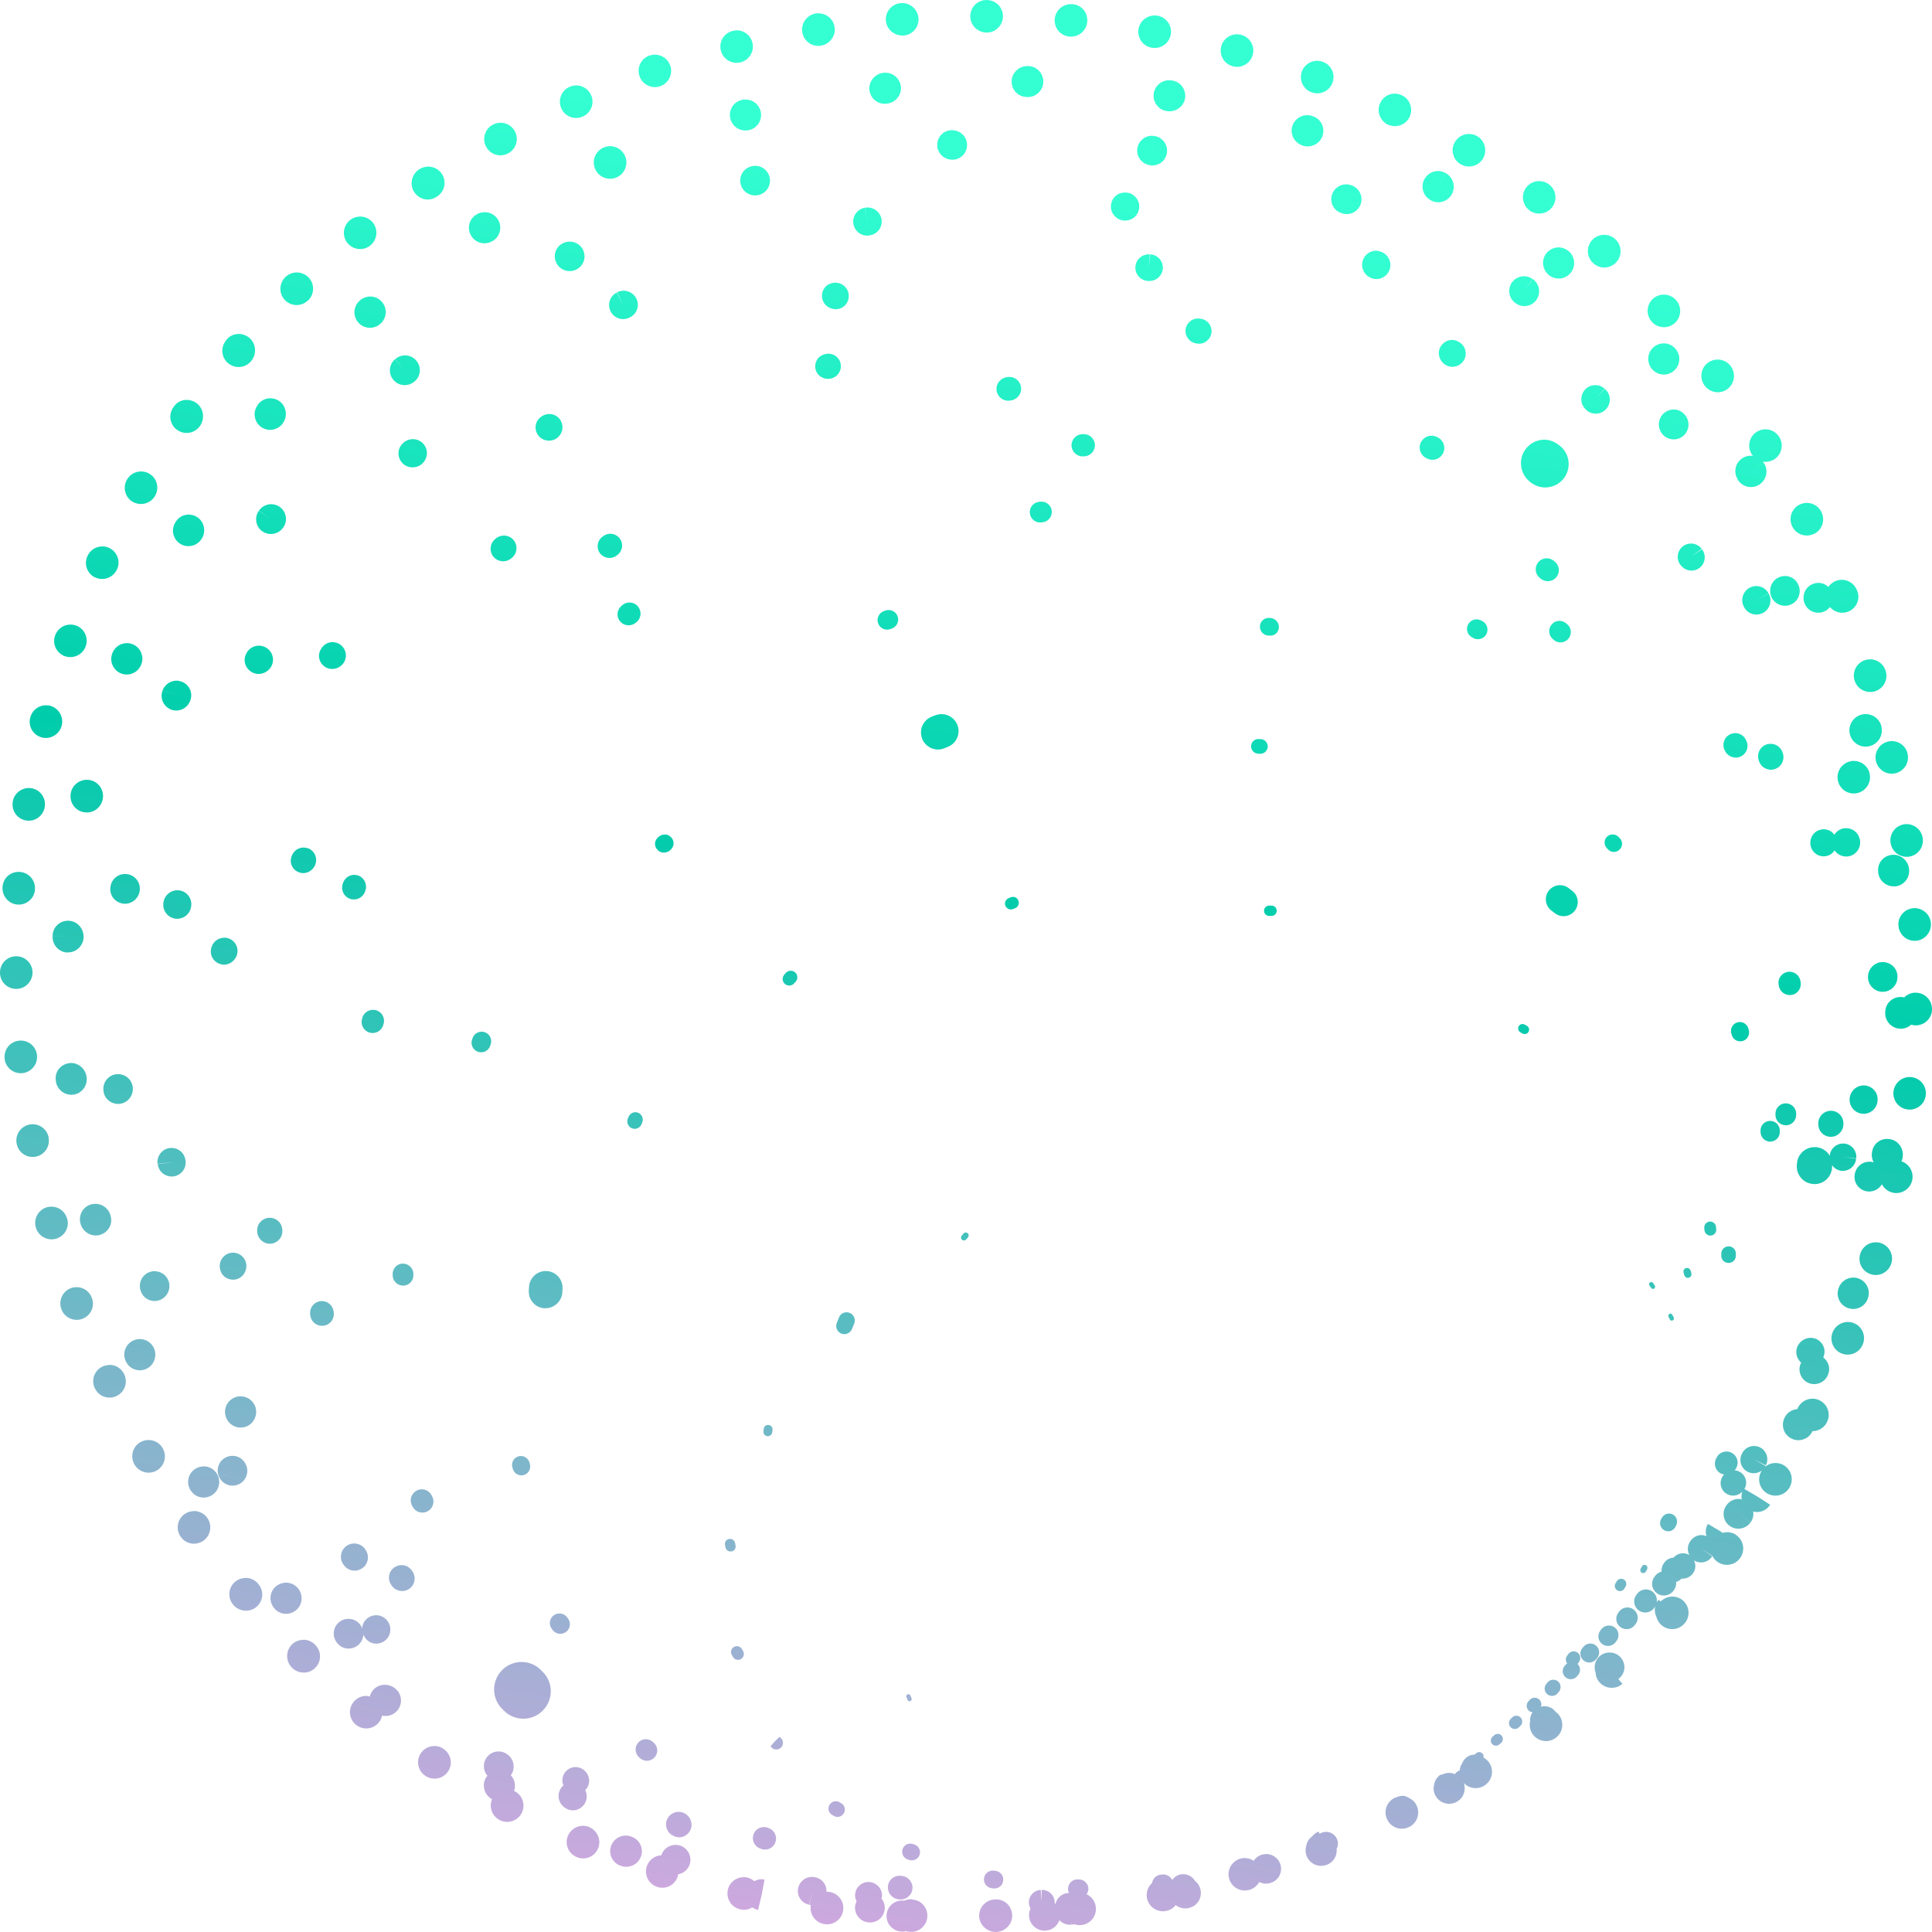 <svg width="418" height="418" viewBox="0 0 418 418" fill="none" xmlns="http://www.w3.org/2000/svg">
<path d="M213.471 7.045C215.408 7.045 216.993 5.48 216.993 3.523C216.993 1.566 215.428 1.28081e-05 213.471 1.26371e-05L213.432 1.26337e-05C211.495 1.24643e-05 209.929 1.566 209.929 3.523C209.929 5.48 211.534 7.045 213.471 7.045ZM195.45 7.691C197.289 7.574 198.737 6.047 198.737 4.188C198.737 2.329 197.172 0.665 195.215 0.665C195.078 0.665 194.902 0.665 194.785 0.685C192.848 0.9 191.459 2.642 191.674 4.56C191.889 6.458 193.591 7.808 195.45 7.671L195.45 7.691ZM231.296 7.906C231.433 7.906 231.59 7.926 231.727 7.926C233.664 7.926 235.249 6.36 235.249 4.403C235.249 2.446 233.801 1.018 231.961 0.9C231.864 0.9 231.766 0.9 231.687 0.9C229.926 0.9 228.4 2.231 228.205 4.031C227.989 5.969 229.379 7.711 231.316 7.906L231.296 7.906ZM177.429 9.902C177.586 9.902 177.782 9.844 177.938 9.805C179.817 9.335 180.971 7.417 180.501 5.538C180.11 3.934 178.662 2.877 177.097 2.877C176.901 2.877 176.705 2.877 176.529 2.916C174.671 3.19 173.36 4.893 173.555 6.791C173.77 8.728 175.512 10.137 177.429 9.902ZM249.023 10.294C249.141 10.313 249.278 10.353 249.395 10.353C251.313 10.607 253.074 9.237 253.328 7.3C253.563 5.44 252.291 3.738 250.471 3.405C250.237 3.366 250.021 3.347 249.786 3.347C248.182 3.347 246.715 4.462 246.362 6.106C245.932 8.004 247.145 9.883 249.023 10.294ZM266.692 14.325C268.433 14.834 270.292 13.895 270.938 12.173C271.623 10.353 270.703 8.337 268.883 7.652C268.727 7.593 268.531 7.534 268.375 7.495C268.12 7.437 267.866 7.417 267.612 7.417C266.007 7.417 264.54 8.533 264.187 10.176C263.777 12.016 264.892 13.856 266.712 14.325L266.692 14.325ZM284.047 20.059C285.789 20.568 287.648 19.629 288.293 17.907C288.978 16.087 288.059 14.071 286.239 13.386C286.082 13.327 285.887 13.268 285.73 13.229C285.476 13.171 285.221 13.151 284.967 13.151C283.363 13.151 281.895 14.267 281.543 15.91C281.132 17.75 282.247 19.59 284.067 20.059L284.047 20.059ZM142.797 18.67C144.636 18.063 145.634 16.067 145.027 14.227C144.538 12.76 143.168 11.82 141.701 11.82C141.329 11.82 140.957 11.879 140.586 11.996C140.546 11.996 140.468 12.036 140.429 12.055C138.629 12.721 137.729 14.717 138.375 16.517C139.02 18.317 140.996 19.276 142.816 18.67L142.797 18.67ZM160.054 13.503C160.054 13.503 160.191 13.484 160.25 13.464C160.328 13.445 160.407 13.445 160.485 13.405C162.324 12.799 163.322 10.803 162.715 8.963C162.226 7.495 160.857 6.556 159.389 6.556C159.174 6.556 158.939 6.615 158.704 6.673C158.606 6.673 158.509 6.673 158.411 6.713C158.411 6.713 158.313 6.732 158.274 6.752C158.235 6.752 158.156 6.791 158.117 6.81C156.317 7.476 155.417 9.472 156.063 11.272C156.65 12.936 158.372 13.856 160.074 13.523L160.054 13.503ZM126.106 25.206C127.789 24.462 128.63 22.506 127.965 20.764C127.437 19.355 126.087 18.474 124.678 18.474C124.267 18.474 123.856 18.552 123.445 18.709C123.328 18.748 123.171 18.826 123.074 18.866C121.332 19.727 120.628 21.84 121.508 23.582C122.35 25.285 124.404 25.989 126.126 25.206L126.106 25.206ZM133.444 38.357C135.127 37.614 135.968 35.657 135.303 33.915C134.774 32.506 133.424 31.625 132.015 31.625C131.605 31.625 131.194 31.703 130.783 31.84C130.665 31.88 130.509 31.958 130.411 32.017C128.67 32.878 127.965 34.991 128.846 36.733C129.687 38.435 131.742 39.14 133.463 38.357L133.444 38.357ZM300.229 26.928C301.97 27.789 304.084 27.085 304.945 25.363C305.805 23.621 305.101 21.508 303.379 20.646L303.34 20.646C302.831 20.372 302.303 20.255 301.775 20.255C300.483 20.255 299.251 20.979 298.644 22.212C297.783 23.954 298.507 26.067 300.229 26.948L300.229 26.928ZM109.827 33.249C109.984 33.171 110.179 33.054 110.336 32.936C111.921 31.801 112.292 29.609 111.158 28.024C110.473 27.065 109.397 26.556 108.301 26.556C107.694 26.556 107.088 26.713 106.54 27.026C104.916 27.946 104.29 29.981 105.131 31.664C105.992 33.406 108.105 34.111 109.847 33.23L109.827 33.249ZM315.941 35.461C315.941 35.461 316.058 35.539 316.097 35.559C317.761 36.518 319.874 35.95 320.852 34.306C321.83 32.662 321.302 30.529 319.678 29.512C319.091 29.14 318.465 28.983 317.819 28.983C316.645 28.983 315.51 29.57 314.826 30.647C313.789 32.291 314.297 34.463 315.941 35.5L315.941 35.461ZM94.526 42.545C96.169 41.508 96.678 39.355 95.641 37.692C94.976 36.615 93.822 36.048 92.648 36.048C92.002 36.048 91.376 36.224 90.789 36.576C90.73 36.615 90.632 36.674 90.573 36.713C88.989 37.848 88.558 40.079 89.693 41.665C90.828 43.25 92.941 43.661 94.526 42.526L94.526 42.545ZM330.851 45.481C332.318 46.616 334.451 46.42 335.684 44.991C336.955 43.524 336.779 41.293 335.312 40.04C335.234 39.981 335.116 39.884 335.038 39.825C334.412 39.375 333.707 39.179 333.003 39.179C331.907 39.179 330.831 39.688 330.146 40.647C329.031 42.193 329.383 44.346 330.89 45.5L330.851 45.481ZM80.105 53.113C81.573 51.958 81.866 49.845 80.79 48.318C80.105 47.359 79.029 46.851 77.933 46.851C77.229 46.851 76.505 47.066 75.899 47.496C75.82 47.555 75.703 47.653 75.625 47.712C74.157 48.984 73.981 51.195 75.253 52.663C76.486 54.111 78.657 54.307 80.145 53.093L80.105 53.113ZM349.595 56.831C350.965 55.462 350.965 53.23 349.595 51.861C349.537 51.802 349.439 51.704 349.361 51.645C348.695 51.078 347.893 50.804 347.071 50.804C346.073 50.804 345.095 51.215 344.391 52.037C343.138 53.485 343.295 55.677 344.723 56.949C346.093 58.221 348.245 58.182 349.595 56.851L349.595 56.831ZM66.624 65.031C67.994 63.759 68.131 61.606 66.898 60.178C66.194 59.375 65.215 58.945 64.217 58.945C63.415 58.945 62.593 59.219 61.928 59.786C61.85 59.845 61.752 59.943 61.693 60.002C60.324 61.372 60.324 63.602 61.693 64.972C63.043 66.323 65.235 66.342 66.605 65.031L66.624 65.031ZM357.52 69.767C358.89 71.137 361.12 71.137 362.49 69.767C363.82 68.436 363.859 66.284 362.607 64.914C361.922 64.131 360.944 63.74 359.985 63.74C359.183 63.74 358.361 64.013 357.696 64.581C356.228 65.853 356.052 68.064 357.324 69.532C357.383 69.591 357.481 69.708 357.539 69.767L357.52 69.767ZM368.986 83.642C370.258 85.11 372.469 85.286 373.936 84.014C375.365 82.781 375.56 80.668 374.425 79.18C373.741 78.26 372.684 77.791 371.608 77.791C370.903 77.791 370.179 78.006 369.573 78.437C367.988 79.572 367.636 81.763 368.751 83.349C368.81 83.427 368.908 83.544 368.966 83.623L368.986 83.642ZM38.331 93.016C39.916 94.151 42.107 93.779 43.242 92.194C43.281 92.136 43.34 92.038 43.379 91.979C44.416 90.335 43.946 88.085 42.303 87.067C41.696 86.695 41.051 86.519 40.385 86.519C39.251 86.519 38.155 87.067 37.509 88.124C36.374 89.709 36.746 91.901 38.331 93.036L38.331 93.016ZM49.582 78.75C51.166 79.885 53.358 79.513 54.493 77.928C54.532 77.869 54.591 77.771 54.63 77.713C55.667 76.069 55.197 73.818 53.554 72.8C52.947 72.429 52.301 72.252 51.636 72.252C50.501 72.252 49.406 72.8 48.76 73.857C47.625 75.442 47.997 77.634 49.582 78.769L49.582 78.75ZM28.919 108.672C30.602 109.514 32.637 108.888 33.557 107.263C34.457 105.717 34.046 103.701 32.559 102.645C31.933 102.195 31.228 101.999 30.524 101.999C29.428 101.999 28.352 102.508 27.667 103.467C27.569 103.623 27.452 103.819 27.354 103.975C26.493 105.717 27.198 107.831 28.919 108.692L28.919 108.672ZM392.505 115.502C394.246 114.641 394.951 112.528 394.07 110.786L394.07 110.747C393.444 109.514 392.211 108.809 390.92 108.809C390.392 108.809 389.844 108.927 389.335 109.181C387.594 110.042 386.909 112.175 387.77 113.917C388.631 115.659 390.744 116.363 392.485 115.483L392.505 115.502ZM20.525 124.896C22.267 125.757 24.38 125.052 25.241 123.33C25.299 123.213 25.358 123.056 25.417 122.958C26.102 121.138 25.182 119.123 23.363 118.438C22.952 118.281 22.541 118.222 22.13 118.222C20.78 118.222 19.488 119.005 18.921 120.316C18.119 122.039 18.843 124.093 20.545 124.935L20.525 124.896ZM14.029 141.961C15.849 142.626 17.864 141.667 18.529 139.867C19.214 138.047 18.295 136.031 16.475 135.346C16.064 135.19 15.653 135.131 15.242 135.131C13.814 135.131 12.483 135.992 11.955 137.421C11.955 137.44 11.916 137.499 11.916 137.518C11.27 139.338 12.229 141.315 14.029 141.98L14.029 141.961ZM401.251 147.225C401.779 148.987 403.619 150.043 405.419 149.632C407.317 149.182 408.491 147.304 408.041 145.405C408.002 145.288 407.962 145.112 407.923 144.994C407.415 143.546 406.064 142.646 404.617 142.646C404.225 142.646 403.834 142.705 403.443 142.842C401.642 143.468 400.684 145.425 401.251 147.225ZM9.118 159.574C10.957 160.004 12.816 158.889 13.325 157.069C13.834 155.288 12.875 153.409 11.114 152.783C10.723 152.646 10.331 152.587 9.94 152.587C8.492 152.587 7.142 153.488 6.633 154.936C6.594 155.053 6.535 155.229 6.516 155.347C6.066 157.245 7.24 159.124 9.138 159.574L9.118 159.574ZM405.869 164.643C406.299 166.541 408.178 167.735 410.056 167.304C411.954 166.874 413.148 164.995 412.717 163.116L412.717 163.038C412.345 161.413 410.897 160.337 409.312 160.337C409.058 160.337 408.784 160.357 408.51 160.435C406.632 160.866 405.438 162.764 405.869 164.643ZM397.651 168.928C398.062 170.827 399.96 172.02 401.838 171.59C403.736 171.159 404.93 169.281 404.499 167.402L404.499 167.324C404.127 165.699 402.679 164.623 401.095 164.623C400.84 164.623 400.566 164.643 400.292 164.721C398.414 165.151 397.22 167.05 397.651 168.928ZM404.401 161.453C406.299 161.042 407.493 159.143 407.062 157.265L407.062 157.186C406.691 155.562 405.243 154.486 403.658 154.486C403.403 154.486 403.129 154.525 402.856 154.584C400.977 155.014 399.784 156.912 400.214 158.791C400.645 160.689 402.523 161.883 404.401 161.453ZM5.792 177.539C7.69 177.774 9.392 176.443 9.685 174.565C9.979 172.745 8.805 170.964 6.985 170.572C6.731 170.514 6.477 170.494 6.222 170.494C4.618 170.494 3.15 171.609 2.798 173.253C2.778 173.371 2.739 173.527 2.739 173.645C2.505 175.582 3.894 177.324 5.811 177.539L5.792 177.539ZM19.527 168.791C19.273 168.733 19.019 168.713 18.764 168.713C17.16 168.713 15.692 169.829 15.34 171.472C15.321 171.59 15.281 171.746 15.281 171.864C15.047 173.801 16.436 175.543 18.353 175.758C20.251 175.993 21.954 174.662 22.247 172.784C22.541 170.964 21.367 169.183 19.547 168.791L19.527 168.791ZM412.13 178.322C410.193 178.537 408.804 180.279 409.019 182.197C409.019 182.334 409.058 182.53 409.097 182.667C409.547 184.565 411.445 185.719 413.324 185.289C415.124 184.858 416.278 183.117 415.985 181.297C415.73 179.574 414.243 178.302 412.502 178.302C412.365 178.302 412.247 178.302 412.11 178.322L412.13 178.322ZM3.679 195.7C5.596 195.896 7.357 194.526 7.553 192.588C7.553 192.451 7.572 192.275 7.572 192.158C7.572 190.221 6.007 188.635 4.05 188.635C2.094 188.635 0.665 190.084 0.548 191.923C0.411 193.802 1.781 195.485 3.659 195.7L3.679 195.7ZM410.741 200.006C410.741 200.143 410.741 200.319 410.76 200.456C410.995 202.393 412.756 203.763 414.654 203.528C416.493 203.313 417.843 201.689 417.765 199.869C417.707 197.99 416.141 196.483 414.243 196.483C412.306 196.483 410.721 198.049 410.721 200.006L410.741 200.006ZM3.522 213.959C5.459 213.959 7.044 212.354 7.044 210.417C7.044 208.479 5.479 206.894 3.522 206.894C1.565 206.894 -1.2199e-05 208.46 -1.23701e-05 210.417L-1.23735e-05 210.456C-1.25429e-05 212.393 1.565 213.959 3.522 213.959ZM8.022 228.656C8.022 226.719 6.457 225.133 4.5 225.133C2.544 225.133 0.978 226.699 0.978 228.656L0.978 228.695C0.978 230.633 2.544 232.198 4.5 232.198C6.457 232.198 8.022 230.593 8.022 228.656ZM414.478 214.761C413.5 214.761 412.619 215.172 411.993 215.799C411.758 215.74 411.504 215.701 411.23 215.701C409.371 215.701 407.884 217.129 407.884 218.988C407.767 220.848 409.156 222.433 411.015 222.57C411.954 222.628 412.834 222.296 413.5 221.689C413.695 221.748 413.891 221.787 414.087 221.826C416.004 222.041 417.765 220.671 417.98 218.754C417.98 218.617 418 218.441 418 218.304C418 216.366 416.435 214.781 414.478 214.781L414.478 214.761ZM413.558 233.04C413.421 233.04 413.284 233.02 413.167 233.02C411.406 233.02 409.88 234.351 409.665 236.151C409.449 238.089 410.819 239.831 412.756 240.046C414.674 240.281 416.435 238.891 416.65 236.973C416.65 236.973 416.65 236.915 416.65 236.895C416.865 234.977 415.476 233.255 413.558 233.04ZM10.527 246.132C10.233 244.449 8.766 243.236 7.063 243.236C6.927 243.236 6.809 243.236 6.672 243.255C4.735 243.47 3.346 245.212 3.561 247.13C3.561 247.267 3.6 247.463 3.639 247.6C4.089 249.498 5.968 250.672 7.866 250.222C9.705 249.792 10.879 247.972 10.507 246.132L10.527 246.132ZM411.406 251.24C411.504 251.025 411.563 250.809 411.621 250.555C411.621 250.496 411.66 250.34 411.66 250.281C411.915 248.441 410.643 246.68 408.804 246.445C408.647 246.426 408.491 246.406 408.315 246.406C406.671 246.406 405.262 247.561 405.027 249.244C404.871 250.046 405.027 250.829 405.38 251.494C405.262 251.455 405.164 251.416 405.047 251.396C404.832 251.357 404.636 251.338 404.44 251.338C402.934 251.338 401.603 252.394 401.31 253.921C401.31 253.98 401.271 254.136 401.271 254.195C401.016 255.917 402.21 257.483 403.912 257.757C405.223 257.972 406.495 257.326 407.16 256.23C407.688 257.228 408.686 257.972 409.88 258.109C411.719 258.305 413.402 257.052 413.735 255.252C414.067 253.51 413.05 251.827 411.406 251.259L411.406 251.24ZM404.46 254.528L406.808 254.978L404.46 254.508L404.46 254.528ZM14.557 263.823C14.518 263.706 14.479 263.53 14.44 263.412C13.931 261.964 12.581 261.064 11.133 261.064C10.742 261.064 10.351 261.123 9.959 261.26C8.198 261.886 7.24 263.765 7.748 265.545C8.238 267.365 10.116 268.481 11.955 268.05C13.853 267.6 15.027 265.722 14.577 263.823L14.557 263.823ZM19.88 280.83C19.371 279.381 18.021 278.481 16.573 278.481C16.181 278.481 15.79 278.54 15.399 278.677C13.638 279.303 12.679 281.182 13.188 282.963C13.677 284.783 15.555 285.898 17.395 285.468C19.293 285.018 20.467 283.139 20.017 281.241C19.977 281.123 19.938 280.947 19.899 280.83L19.88 280.83ZM407.004 268.97C406.612 268.833 406.221 268.775 405.83 268.775C404.382 268.775 403.032 269.675 402.523 271.123C402.484 271.24 402.425 271.417 402.405 271.534C401.955 273.432 403.129 275.311 405.027 275.761C406.847 276.192 408.667 275.115 409.195 273.354C409.762 271.553 408.804 269.616 407.004 268.97ZM401.016 286.231C400.605 286.074 400.194 286.016 399.784 286.016C398.394 286.016 397.064 286.857 396.516 288.208C395.792 289.93 396.555 291.945 398.257 292.748C400.018 293.57 402.112 292.826 402.934 291.065C402.973 290.987 403.032 290.85 403.071 290.752C403.756 288.932 402.836 286.916 401.016 286.231ZM23.675 295.331C23.265 295.331 22.854 295.409 22.443 295.546C20.623 296.231 19.703 298.247 20.388 300.067C20.427 300.184 20.506 300.341 20.564 300.439C21.425 302.181 23.538 302.885 25.28 302.004C26.982 301.163 27.687 299.108 26.904 297.386C26.337 296.094 25.045 295.292 23.695 295.292L23.675 295.331ZM393.757 303.003C393.248 302.748 392.7 302.611 392.153 302.611C390.881 302.611 389.668 303.296 389.022 304.49C388.963 304.607 388.924 304.744 388.865 304.862C387.75 304.96 386.694 305.566 386.146 306.643C386.126 306.682 386.067 306.799 386.048 306.858C385.285 308.521 385.989 310.459 387.633 311.261C389.276 312.063 391.272 311.378 392.094 309.754L391.898 309.656C391.898 309.656 391.898 309.656 391.918 309.656L392.094 309.735C392.094 309.735 392.113 309.676 392.133 309.637C393.385 309.637 394.598 308.971 395.225 307.797C395.225 307.778 395.283 307.699 395.283 307.68C396.144 305.958 395.459 303.883 393.737 303.003L393.757 303.003ZM35.122 313.198C34.457 312.122 33.302 311.555 32.128 311.555C31.483 311.555 30.856 311.731 30.269 312.083C28.665 313.081 28.137 315.175 29.076 316.819C29.995 318.482 32.109 319.109 33.811 318.208C35.533 317.289 36.178 315.155 35.259 313.453C35.22 313.375 35.161 313.277 35.122 313.198ZM386.107 317.112C385.5 316.721 384.835 316.525 384.15 316.525C383.328 316.525 382.506 316.819 381.861 317.386C381.9 317.308 381.958 317.249 381.998 317.171L379.493 315.723L382.056 317.034C382.78 315.625 382.213 313.883 380.804 313.159C380.393 312.944 379.943 312.846 379.493 312.846C378.436 312.846 377.439 313.414 376.93 314.412C376.93 314.412 376.852 314.568 376.852 314.588C376.147 316.017 376.715 317.739 378.143 318.443C379.18 318.952 380.354 318.796 381.195 318.13C381.137 318.228 381.058 318.345 381.019 318.424C380.1 320.146 380.745 322.259 382.467 323.179C384.13 324.06 386.165 323.492 387.124 321.907C388.122 320.302 387.672 318.169 386.087 317.112L386.107 317.112ZM41.97 326.937C41.305 326.937 40.62 327.132 40.014 327.524C38.39 328.6 37.959 330.792 39.035 332.397C39.055 332.436 39.114 332.494 39.133 332.534C40.248 334.099 42.401 334.451 43.986 333.356C45.571 332.26 45.962 330.087 44.905 328.483C44.22 327.465 43.105 326.917 41.97 326.917L41.97 326.937ZM375.717 332.142C375.091 331.692 374.386 331.496 373.682 331.496C373.33 331.496 372.997 331.555 372.684 331.653L372.156 331.262L369.534 329.716C369.005 330.538 368.927 331.516 369.221 332.358C368.868 332.221 368.516 332.123 368.144 332.123C367.225 332.123 366.344 332.553 365.777 333.356C365.777 333.375 365.66 333.532 365.64 333.551C365.053 334.452 365.033 335.547 365.503 336.448C365.073 336.193 364.603 336.056 364.133 336.056C363.351 336.056 362.607 336.409 362.059 337.015C361.296 337.054 360.533 337.426 360.063 338.111L359.907 338.346C359.555 338.855 359.437 339.461 359.496 340.029C358.929 340.166 358.4 340.518 358.029 341.047L357.892 341.242C357.089 342.397 357.383 343.943 358.537 344.745C359.692 345.567 361.316 345.254 362.118 344.1L362.196 343.982C362.568 343.454 362.705 342.847 362.646 342.26C363.096 342.143 363.468 341.888 363.801 341.555C364.74 341.614 365.718 341.203 366.305 340.381L366.305 340.342C366.931 339.501 366.931 338.463 366.501 337.602C367.831 338.424 369.573 338.052 370.434 336.741L368.125 335.019L370.492 336.663C370.492 336.663 370.492 336.663 370.492 336.643C370.688 337.054 370.982 337.407 371.334 337.72C372.801 338.972 375.032 338.816 376.284 337.348C376.343 337.27 376.441 337.152 376.499 337.074C377.634 335.489 377.262 333.297 375.678 332.162L375.717 332.142ZM53.143 341.399C52.399 341.399 51.636 341.634 50.99 342.123C49.445 343.317 49.171 345.509 50.345 347.055C50.384 347.113 50.443 347.192 50.482 347.231C51.734 348.698 54.004 348.933 55.491 347.661C56.958 346.389 57.173 344.236 55.921 342.749C55.236 341.849 54.18 341.379 53.143 341.379L53.143 341.399ZM65.626 354.785C64.883 354.785 64.12 355.02 63.493 355.509C61.948 356.703 61.674 358.894 62.848 360.44C62.887 360.499 62.946 360.577 62.985 360.617C64.237 362.084 66.507 362.319 67.994 361.047C69.461 359.775 69.676 357.622 68.424 356.135C67.739 355.235 66.683 354.765 65.626 354.765L65.626 354.785ZM336.564 370.362C336.564 370.362 336.525 370.304 336.505 370.284C335.918 369.541 335.038 369.149 334.138 369.149C333.883 369.149 333.629 369.208 333.375 369.267C333.59 368.738 333.473 368.112 333.023 367.701C332.749 367.447 332.396 367.31 332.044 367.31C331.653 367.31 331.281 367.466 330.988 367.76L330.675 368.092C330.146 368.679 330.185 369.58 330.753 370.108C330.988 370.323 331.281 370.421 331.575 370.46C331.164 371.047 330.988 371.732 331.046 372.417C330.851 373.357 331.007 374.374 331.614 375.216C332.749 376.801 334.94 377.173 336.525 376.038C336.564 375.999 336.642 375.94 336.681 375.92C338.188 374.746 338.442 372.593 337.308 371.067C337.092 370.773 336.838 370.558 336.564 370.362ZM95.7 378.21C95.152 377.897 94.565 377.76 93.978 377.76C92.745 377.76 91.552 378.406 90.906 379.56C89.987 381.185 90.515 383.24 92.061 384.238C93.626 385.275 95.759 384.903 96.874 383.357C98.009 381.772 97.637 379.58 96.052 378.445C95.954 378.367 95.798 378.269 95.7 378.21ZM320.97 380.245C320.97 380.245 320.97 380.245 320.95 380.245C321.028 379.971 320.97 379.658 320.774 379.423C320.578 379.189 320.304 379.071 320.03 379.071C319.815 379.071 319.6 379.149 319.424 379.286L319.032 379.619C318.504 379.619 317.956 379.776 317.487 380.089C316.939 380.441 316.567 380.93 316.352 381.498C316.039 381.967 315.863 382.515 315.804 383.063C315.726 383.083 315.628 383.083 315.55 383.142L315.08 383.474C314.943 383.572 314.865 383.709 314.806 383.846C314.395 383.69 313.984 383.572 313.554 383.572C312.967 383.572 312.38 383.709 311.852 384.022C311.852 384.022 311.852 384.022 311.832 384.022L311.754 383.905C310.971 384.394 310.462 385.157 310.306 385.999C310.071 386.84 310.149 387.78 310.619 388.582C311.538 390.187 313.593 390.735 315.197 389.815L315.256 389.776C316.684 388.954 317.232 387.271 316.704 385.764C317.839 386.977 319.678 387.232 321.106 386.351C322.731 385.373 323.278 383.279 322.359 381.615C322.007 381.009 321.498 380.539 320.93 380.245L320.97 380.245ZM111.373 387.584C111.373 387.584 111.255 387.545 111.216 387.525C111.647 386.351 111.373 385.02 110.512 384.081C110.512 384.081 110.531 384.061 110.551 384.042C111.568 382.594 111.216 380.598 109.788 379.58C109.768 379.58 109.651 379.482 109.631 379.463C109.083 379.11 108.477 378.934 107.87 378.934C106.853 378.934 105.835 379.423 105.229 380.343C104.407 381.557 104.544 383.142 105.464 384.218C105.405 384.296 105.307 384.375 105.248 384.453C104.211 385.999 104.642 388.073 106.188 389.111C106.227 389.13 106.325 389.189 106.364 389.208C106.403 389.208 106.422 389.228 106.462 389.248C105.796 390.794 106.325 392.653 107.792 393.592C107.89 393.67 108.046 393.749 108.164 393.807C109.905 394.668 112.018 393.964 112.879 392.242C113.74 390.539 113.075 388.465 111.412 387.564L111.373 387.584ZM107.322 383.063L107.949 382.202L107.342 383.063L107.322 383.063ZM127.535 395.314C127.085 395.119 126.595 395.021 126.126 395.021C124.776 395.021 123.484 395.803 122.897 397.134C122.115 398.915 122.937 400.99 124.717 401.772L124.756 401.772C126.537 402.575 128.591 401.753 129.374 399.972C130.157 398.191 129.315 396.117 127.535 395.334L127.535 395.314ZM235.092 409.816C235.327 409.483 235.483 409.092 235.483 408.661C235.483 407.526 234.544 406.626 233.409 406.626C233.409 406.626 233.39 406.626 233.37 406.626L233.037 406.626C231.903 406.645 231.061 407.585 231.081 408.739C231.081 409.033 231.159 409.307 231.296 409.561C231.218 409.561 231.159 409.561 231.081 409.561C229.711 409.659 228.655 410.657 228.361 411.929C228.302 411.87 228.244 411.831 228.185 411.792C228.185 411.694 228.205 411.596 228.185 411.499C228.126 410.031 226.933 408.896 225.465 408.896C225.426 408.896 225.387 408.896 225.367 408.896L225.367 411.088C225.367 411.088 225.348 411.088 225.328 411.088L225.172 408.896C223.685 408.955 222.55 410.207 222.609 411.694C222.609 412.144 222.765 412.555 222.961 412.927C222.706 413.456 222.589 414.043 222.648 414.649C222.804 416.469 224.409 417.82 226.248 417.702C227.637 417.604 228.772 416.685 229.202 415.452C229.868 416.137 230.826 416.528 231.844 416.411L231.805 416.039C231.805 416.039 231.824 416.039 231.844 416.058L231.883 416.411C232.059 416.411 232.235 416.352 232.411 416.313C232.92 416.489 233.488 416.567 234.055 416.489C235.953 416.254 237.303 414.512 237.088 412.614C236.951 411.342 236.149 410.324 235.072 409.816L235.092 409.816ZM197.329 410.912C197.329 410.912 197.152 410.912 197.094 410.912C196.585 410.912 196.096 411.029 195.646 411.225C195.568 411.225 195.489 411.186 195.391 411.186C195.313 411.186 195.235 411.186 195.157 411.186C193.415 411.186 191.928 412.536 191.811 414.317C191.693 416.156 193.083 417.761 194.941 417.898L195.02 417.898C195.352 417.937 195.685 417.898 195.998 417.82C196.292 417.898 196.605 417.957 196.937 417.957L196.976 417.428L196.937 417.976C198.855 418.074 200.537 416.606 200.635 414.669C200.753 412.732 199.266 411.068 197.329 410.97L197.329 410.912ZM215.565 410.951C215.565 410.951 215.428 410.951 215.369 410.951C213.432 410.951 211.847 412.516 211.847 414.473C211.847 416.43 213.588 418.094 215.604 417.996C217.541 417.878 219.106 416.235 218.989 414.278C218.891 412.399 217.404 410.951 215.545 410.951L215.565 410.951ZM222.139 20.999C223.959 21.136 225.583 19.727 225.72 17.867C225.837 16.008 224.448 14.423 222.589 14.286C222.511 14.286 222.354 14.286 222.295 14.286C220.437 14.286 218.871 15.793 218.871 17.633C218.871 19.472 220.3 20.979 222.159 20.979L222.139 20.999ZM191.811 22.427C193.65 22.29 195.059 20.686 194.922 18.846C194.785 17.085 193.317 15.734 191.576 15.734C191.498 15.734 191.419 15.734 191.341 15.734C191.263 15.734 191.126 15.754 191.067 15.754C189.228 16.008 187.878 17.691 188.113 19.531C188.348 21.37 189.991 22.662 191.811 22.427ZM252.937 17.359C251.371 17.359 249.963 18.455 249.65 20.059C249.278 21.879 250.471 23.641 252.291 24.012C252.35 24.012 252.487 24.052 252.545 24.052C254.365 24.306 256.146 23.053 256.4 21.214C256.654 19.374 255.441 17.691 253.602 17.417C253.387 17.378 253.152 17.359 252.937 17.359ZM160.446 21.625C160.446 21.625 160.328 21.664 160.309 21.664C158.548 22.173 157.55 23.993 158.039 25.774C158.528 27.555 160.407 28.592 162.167 28.122C163.968 27.652 165.024 25.813 164.555 24.012C164.144 22.506 162.794 21.527 161.307 21.527C161.013 21.527 160.739 21.566 160.446 21.644L160.446 21.625ZM281.68 31.449C281.68 31.449 281.895 31.527 281.954 31.547C283.734 32.056 285.672 31.038 286.18 29.257C286.689 27.476 285.73 25.637 283.95 25.128L282.815 28.279L283.95 25.108C283.578 24.971 283.187 24.913 282.815 24.913C281.445 24.913 280.154 25.774 279.645 27.144C279.019 28.885 279.939 30.803 281.68 31.43L281.68 31.449ZM309.543 43.328C309.543 43.328 309.68 43.387 309.699 43.406C311.343 44.228 313.319 43.563 314.16 41.938C315.002 40.314 314.356 38.298 312.732 37.418L311.128 40.373L312.712 37.418C312.204 37.144 311.656 37.007 311.128 37.007C309.934 37.007 308.78 37.653 308.173 38.768C307.293 40.392 307.899 42.428 309.543 43.308L309.543 43.328ZM106.579 52.154C106.579 52.154 106.716 52.076 106.755 52.037C108.281 51.019 108.692 48.984 107.694 47.438C107.049 46.44 105.972 45.911 104.857 45.911C104.251 45.911 103.624 46.068 103.077 46.42L104.818 49.277L103.057 46.42C101.472 47.399 100.983 49.453 101.961 51.039C102.94 52.624 104.994 53.113 106.579 52.135L106.579 52.154ZM334.51 54.874C333.394 56.362 333.727 58.475 335.214 59.591C336.701 60.706 338.795 60.413 339.91 58.925C341.025 57.438 340.712 55.344 339.245 54.228L339.186 54.189C338.579 53.739 337.895 53.524 337.21 53.524C336.192 53.524 335.175 53.994 334.51 54.874ZM78.07 64.835C78.07 64.835 77.855 65.012 77.777 65.09C76.407 66.342 76.309 68.456 77.562 69.826C78.794 71.176 80.868 71.293 82.238 70.1C83.608 68.965 83.862 66.949 82.786 65.501C82.121 64.62 81.123 64.15 80.105 64.15C79.401 64.15 78.697 64.366 78.09 64.816L78.07 64.835ZM362.235 80.159C363.605 78.906 363.703 76.793 362.47 75.423L362.411 75.364C361.746 74.64 360.866 74.288 359.966 74.288C359.163 74.288 358.342 74.581 357.696 75.168C356.326 76.421 356.248 78.574 357.5 79.944C358.733 81.313 360.866 81.411 362.235 80.159ZM376.049 103.897C377.067 105.424 379.102 105.835 380.647 104.837C382.193 103.838 382.643 101.784 381.665 100.218L378.808 101.96L381.665 100.199C381.587 100.081 381.489 99.983 381.391 99.866C382.154 100.003 382.976 99.866 383.719 99.474C385.402 98.516 385.989 96.363 385.03 94.68C385.011 94.641 384.952 94.562 384.933 94.523C384.267 93.466 383.132 92.879 381.978 92.879C381.352 92.879 380.726 93.036 380.158 93.388C378.515 94.367 377.967 96.5 378.926 98.163C379.023 98.339 379.141 98.496 379.278 98.653C379.121 98.633 378.965 98.594 378.808 98.594C378.202 98.594 377.595 98.75 377.047 99.083C375.462 100.061 374.973 102.116 375.952 103.702C375.971 103.741 376.03 103.838 376.069 103.878L376.049 103.897ZM42.44 111.745C41.911 111.471 41.364 111.334 40.816 111.334C39.642 111.334 38.526 111.94 37.92 113.056C36.942 114.641 37.45 116.696 39.016 117.674C40.601 118.633 42.655 118.144 43.633 116.579C43.672 116.52 43.731 116.402 43.77 116.344C44.651 114.719 44.064 112.625 42.44 111.745ZM56.684 92.507C58.269 93.466 60.324 92.977 61.302 91.412C61.341 91.353 61.4 91.235 61.439 91.177C62.319 89.552 61.733 87.458 60.108 86.578C59.58 86.304 59.032 86.167 58.484 86.167C57.31 86.167 56.195 86.773 55.589 87.889C54.61 89.474 55.119 91.529 56.684 92.507ZM26.297 145.738C28.019 146.364 29.917 145.464 30.563 143.761C31.228 142.098 30.465 140.18 28.822 139.436C28.372 139.241 27.921 139.143 27.452 139.143C26.16 139.143 24.947 139.886 24.38 141.139C24.341 141.217 24.282 141.374 24.262 141.452C23.636 143.194 24.556 145.112 26.297 145.738ZM409.939 191.786C411.778 191.669 413.187 190.064 413.05 188.205C413.05 188.127 413.03 187.99 413.03 187.911C412.795 186.209 411.347 184.937 409.684 184.937C409.547 184.937 409.391 184.937 409.254 184.956C407.415 185.191 406.123 186.815 406.358 188.655C406.475 190.514 408.119 191.884 409.939 191.767L409.939 191.786ZM14.499 206.053C16.338 206.17 17.942 204.781 18.079 202.921C18.079 202.843 18.079 202.706 18.079 202.628C18.079 200.769 16.573 199.203 14.734 199.203C12.894 199.203 11.388 200.632 11.388 202.491L14.734 202.726L11.388 202.51C11.27 204.37 12.659 205.955 14.518 206.092L14.499 206.053ZM15.634 236.856C17.492 236.738 18.882 235.134 18.764 233.275C18.764 233.196 18.764 233.04 18.725 232.961C18.49 231.278 17.042 229.987 15.379 229.987C15.242 229.987 15.086 229.987 14.949 230.026C13.11 230.28 11.818 231.885 12.072 233.725C12.19 235.564 13.814 236.973 15.653 236.856L15.634 236.856ZM19.958 260.516C18.138 260.888 16.984 262.669 17.355 264.489C17.355 264.567 17.414 264.704 17.434 264.782C17.923 266.563 19.801 267.679 21.582 267.189C23.362 266.7 24.439 264.919 23.949 263.138C23.617 261.553 22.228 260.457 20.662 260.457C20.427 260.457 20.212 260.477 19.977 260.536L19.958 260.516ZM402.112 276.603C401.74 276.466 401.349 276.407 400.977 276.407C399.607 276.407 398.316 277.268 397.807 278.638C397.788 278.716 397.729 278.873 397.71 278.951C397.22 280.732 398.257 282.591 400.057 283.08C401.799 283.569 403.619 282.571 404.147 280.849C404.734 279.108 403.834 277.229 402.092 276.603L402.112 276.603ZM31.502 296.231C33.185 295.566 34.026 293.628 33.4 291.906C32.891 290.556 31.619 289.714 30.25 289.714C29.858 289.714 29.467 289.773 29.076 289.93C27.334 290.576 26.454 292.513 27.1 294.235C27.1 294.294 27.178 294.411 27.198 294.47C27.921 296.153 29.839 296.897 31.522 296.231L31.502 296.231ZM52.047 302.102C51.656 302.102 51.264 302.161 50.873 302.318C49.132 302.963 48.251 304.901 48.897 306.623C48.897 306.682 48.975 306.799 48.995 306.858C49.719 308.541 51.636 309.284 53.319 308.619C55.002 307.954 55.843 306.016 55.217 304.294C54.708 302.944 53.436 302.102 52.066 302.102L52.047 302.102ZM44.064 317.269C43.516 317.269 42.949 317.406 42.42 317.7C40.796 318.6 40.229 320.655 41.129 322.259C41.148 322.299 41.207 322.396 41.246 322.435C42.205 324.001 44.22 324.471 45.786 323.531C47.371 322.612 47.879 320.557 46.999 318.972C46.392 317.876 45.238 317.249 44.064 317.249L44.064 317.269ZM377.399 322.162L377.497 321.985C378.182 320.655 377.634 319.069 376.304 318.385C375.991 318.228 375.638 318.15 375.306 318.111C375.404 317.974 375.521 317.876 375.599 317.719L375.736 317.426C376.284 316.212 375.736 314.803 374.523 314.255C374.21 314.118 373.877 314.04 373.545 314.04C372.625 314.04 371.745 314.568 371.353 315.449L371.256 315.645C370.688 316.839 371.197 318.267 372.39 318.835C372.586 318.932 372.801 318.952 373.017 318.991C372.86 319.167 372.703 319.363 372.606 319.578C371.882 320.889 372.351 322.553 373.682 323.257C374.778 323.864 376.108 323.61 376.949 322.749C376.773 323.297 376.734 323.845 376.832 324.393C376.617 324.353 376.382 324.295 376.167 324.295C375.149 324.295 374.151 324.784 373.525 325.684C373.486 325.723 373.408 325.86 373.369 325.919C372.469 327.406 372.919 329.305 374.386 330.244C375.854 331.183 377.81 330.753 378.789 329.324L376.167 327.504L378.808 329.305C379.278 328.62 379.434 327.798 379.317 327.034C380.687 327.387 382.193 326.839 382.976 325.567L380.158 323.747L377.399 322.142L377.399 322.162ZM64.53 343.708C63.865 342.867 62.887 342.416 61.889 342.416C61.165 342.416 60.441 342.651 59.815 343.121C58.347 344.256 58.093 346.37 59.247 347.837C59.287 347.877 59.365 347.994 59.404 348.033C60.597 349.403 62.633 349.54 64.041 348.385C65.45 347.231 65.646 345.137 64.53 343.689L64.53 343.708ZM85.427 365.255C84.801 364.765 84.038 364.511 83.275 364.511C82.277 364.511 81.299 364.922 80.653 365.744C80.34 366.135 80.125 366.585 80.007 367.055C79.753 366.996 79.499 366.918 79.245 366.918C78.247 366.918 77.268 367.329 76.564 368.151C75.292 369.619 75.468 371.85 76.936 373.102C76.975 373.141 77.053 373.2 77.092 373.22C78.599 374.394 80.751 374.139 81.964 372.672C82.336 372.222 82.551 371.713 82.669 371.184C83.803 371.439 85.036 371.106 85.877 370.186C87.13 368.816 87.032 366.683 85.662 365.45C85.604 365.392 85.486 365.294 85.427 365.255ZM136.79 397.447C136.34 397.232 135.85 397.134 135.381 397.134C134.109 397.134 132.896 397.858 132.328 399.091C131.546 400.774 132.289 402.77 133.972 403.553C134.031 403.573 134.168 403.631 134.226 403.651C135.968 404.336 137.964 403.494 138.629 401.772C139.314 400.05 138.512 398.132 136.79 397.447ZM258.552 406.939C258.024 406.058 257.046 405.491 256.009 405.491C255.813 405.491 255.598 405.51 255.402 405.549C254.639 405.706 254.032 406.156 253.621 406.743C253.25 406.019 252.487 405.549 251.665 405.549C251.547 405.549 251.45 405.549 251.332 405.569L251.039 405.608C250.08 405.745 249.415 406.489 249.258 407.389C248.378 408.191 247.928 409.385 248.143 410.638C248.495 412.555 250.354 413.808 252.252 413.456C252.291 413.456 252.369 413.436 252.408 413.416C253.211 413.24 253.895 412.79 254.365 412.184C255.128 412.771 256.126 413.045 257.124 412.829C257.124 412.829 257.241 412.81 257.261 412.79C259.061 412.379 260.137 410.598 259.726 408.798C259.55 408.035 259.12 407.389 258.533 406.919L258.552 406.939ZM163.185 406.998C162.774 406.645 162.304 406.371 161.757 406.234C161.463 406.156 161.189 406.136 160.896 406.136C159.33 406.136 157.882 407.193 157.491 408.798C157.021 410.677 158.156 412.595 160.054 413.064C160.093 413.064 160.152 413.084 160.191 413.103C161.111 413.319 162.011 413.123 162.774 412.673C163.126 412.927 163.557 413.123 164.007 413.24L164.789 409.972L165.416 406.665C165.181 406.606 164.946 406.587 164.711 406.587C164.163 406.587 163.674 406.763 163.204 406.998L163.185 406.998ZM206.192 34.561C207.953 34.482 209.323 32.975 209.225 31.214C209.147 29.512 207.738 28.181 206.036 28.181C205.977 28.181 205.938 28.181 205.879 28.181C205.82 28.181 205.664 28.181 205.625 28.181C203.903 28.337 202.67 29.864 202.788 31.586C202.905 33.308 204.431 34.658 206.173 34.541L206.192 34.561ZM248.789 35.735C248.789 35.735 248.984 35.754 249.023 35.774C250.784 35.95 252.271 34.698 252.487 32.956C252.682 31.214 251.43 29.649 249.708 29.414L249.239 32.584L249.689 29.414C249.532 29.394 249.376 29.375 249.239 29.375C247.673 29.375 246.304 30.529 246.069 32.114C245.814 33.856 247.028 35.48 248.789 35.735ZM162.52 36.009L162.383 36.048C160.7 36.557 159.8 38.299 160.289 40.001C160.778 41.684 162.598 42.643 164.281 42.154C165.983 41.665 166.961 39.903 166.472 38.201C166.061 36.792 164.789 35.872 163.4 35.872C163.107 35.872 162.813 35.911 162.52 35.989L162.52 36.009ZM290.133 46.068C291.757 46.753 293.635 45.99 294.32 44.365C295.005 42.741 294.242 40.862 292.618 40.177C292.559 40.158 292.402 40.099 292.324 40.06C291.972 39.942 291.62 39.884 291.248 39.884C289.917 39.884 288.665 40.706 288.215 42.017C287.628 43.68 288.47 45.5 290.133 46.068ZM124.835 58.24C126.38 57.379 126.909 55.461 126.067 53.915C125.48 52.859 124.384 52.272 123.25 52.272C122.721 52.272 122.213 52.389 121.723 52.663L121.645 52.702C120.099 53.563 119.591 55.481 120.452 57.027C121.313 58.573 123.308 59.101 124.854 58.24L124.835 58.24ZM327.896 65.579C327.896 65.579 328.033 65.677 328.053 65.697C329.501 66.675 331.477 66.264 332.455 64.816C333.433 63.368 333.062 61.371 331.614 60.373L329.735 62.957L331.575 60.354C331.007 59.962 330.381 59.767 329.735 59.767C328.737 59.767 327.74 60.236 327.113 61.117C326.096 62.565 326.448 64.561 327.877 65.579L327.896 65.579ZM89.674 82.546C89.674 82.546 89.81 82.429 89.83 82.409C91.102 81.216 91.18 79.239 89.987 77.928C89.36 77.243 88.499 76.891 87.638 76.891C86.876 76.891 86.112 77.165 85.486 77.713L87.56 80.139L85.447 77.732C84.117 78.887 83.98 80.922 85.154 82.233C86.308 83.564 88.343 83.701 89.674 82.527L89.674 82.546ZM360.024 89.376C358.694 90.492 358.537 92.527 359.633 93.877C360.748 95.247 362.764 95.463 364.133 94.347C365.503 93.232 365.718 91.216 364.603 89.846C364.583 89.826 364.486 89.709 364.466 89.67C363.84 88.965 362.979 88.593 362.118 88.593C361.394 88.593 360.65 88.848 360.044 89.357L360.024 89.376ZM56.763 114.954C58.211 115.972 60.206 115.62 61.224 114.191C61.224 114.171 61.322 114.054 61.341 114.034C62.319 112.567 61.908 110.61 60.461 109.631C59.913 109.259 59.306 109.083 58.68 109.083C57.663 109.083 56.645 109.573 56.019 110.473L58.602 112.351L55.999 110.512C54.982 111.96 55.334 113.956 56.763 114.974L56.763 114.954ZM383.328 129.299C384.111 130.884 386.048 131.511 387.613 130.728C389.198 129.945 389.824 128.027 389.042 126.442C389.042 126.422 388.963 126.305 388.963 126.285C388.396 125.209 387.32 124.622 386.185 124.622C385.676 124.622 385.167 124.739 384.698 124.994C383.132 125.796 382.545 127.753 383.328 129.319L383.328 129.299ZM391.918 126.481C390.353 127.283 389.766 129.24 390.548 130.806C391.331 132.391 393.268 133.017 394.833 132.235C395.264 132.019 395.616 131.706 395.909 131.354C396.907 132.469 398.531 132.92 399.96 132.293C401.74 131.51 402.562 129.495 401.779 127.733C401.251 126.324 399.901 125.444 398.492 125.444C398.081 125.444 397.67 125.522 397.259 125.659C396.536 125.933 395.968 126.403 395.577 126.99C394.99 126.422 394.227 126.109 393.424 126.109C392.916 126.109 392.407 126.227 391.937 126.481L391.918 126.481ZM36.922 153.488C38.566 154.153 40.425 153.37 41.09 151.746C41.09 151.707 41.168 151.55 41.188 151.511C41.775 149.867 40.933 148.086 39.309 147.48C38.937 147.343 38.566 147.264 38.194 147.264C36.922 147.264 35.709 148.047 35.2 149.3L38.155 150.533L35.2 149.319C34.535 150.944 35.318 152.822 36.942 153.488L36.922 153.488ZM23.891 191.943C23.636 193.684 24.869 195.25 26.61 195.504C28.352 195.759 29.976 194.487 30.23 192.745C30.485 191.003 29.271 189.379 27.53 189.125C27.374 189.105 27.217 189.085 27.061 189.085C25.495 189.085 24.125 190.221 23.91 191.825L23.91 191.943L23.891 191.943ZM404.147 211.395C404.147 213.157 405.575 214.585 407.336 214.585C409.097 214.585 410.526 213.157 410.526 211.395C410.526 211.337 410.526 211.18 410.526 211.141C410.447 209.438 409.039 208.147 407.336 208.147C407.317 208.147 407.278 208.147 407.258 208.147C405.517 208.186 404.147 209.654 404.147 211.395ZM22.384 235.74C22.384 235.74 22.384 235.956 22.384 235.995C22.541 237.717 24.086 238.95 25.789 238.832C27.511 238.715 28.822 237.169 28.743 235.447C28.665 233.744 27.256 232.394 25.554 232.394C25.495 232.394 25.456 232.394 25.397 232.394C23.636 232.472 22.267 233.979 22.364 235.74L22.384 235.74ZM33.459 275.017C33.165 275.017 32.852 275.057 32.559 275.154C30.856 275.644 29.898 277.424 30.387 279.127L30.426 279.244C30.935 280.928 32.696 281.847 34.378 281.338C36.061 280.83 37.02 279.01 36.531 277.327C36.12 275.937 34.848 275.037 33.459 275.037L33.459 275.017ZM394.501 293.648C394.501 293.648 394.579 293.452 394.579 293.413C395.127 291.848 394.305 290.204 392.759 289.617C392.427 289.499 392.074 289.441 391.742 289.441C390.509 289.441 389.335 290.223 388.846 291.417C388.357 292.65 388.748 294 389.707 294.822C389.668 294.901 389.589 294.979 389.57 295.057C388.905 296.681 389.687 298.56 391.311 299.226C392.935 299.891 394.814 299.108 395.479 297.484L395.518 297.386C396.085 296.016 395.596 294.529 394.461 293.687C394.461 293.668 394.481 293.648 394.501 293.628L394.501 293.648ZM51.832 321.046C53.377 320.205 53.965 318.267 53.123 316.721C53.104 316.662 53.006 316.525 52.986 316.486C52.399 315.508 51.362 314.979 50.306 314.979C49.758 314.979 49.19 315.116 48.681 315.41C47.175 316.271 46.666 318.228 47.508 319.735L50.325 318.228L47.508 319.754C48.349 321.3 50.286 321.888 51.832 321.046ZM350.495 362.965C351.748 361.752 351.767 359.814 350.593 358.542C349.967 357.877 349.126 357.525 348.245 357.525C347.482 357.525 346.7 357.799 346.093 358.327C345.076 359.227 344.762 360.636 345.212 361.85C345.252 362.613 345.526 363.396 346.093 364.002C347.365 365.431 349.576 365.568 351.024 364.315L350.124 363.259C350.124 363.259 350.261 363.18 350.319 363.122C350.358 363.082 350.476 362.985 350.515 362.945L350.495 362.965ZM147.316 399.365C146.925 399.209 146.534 399.15 146.142 399.15C144.871 399.15 143.658 399.913 143.168 401.166C143.129 401.244 143.129 401.322 143.11 401.4C141.701 401.459 140.409 402.359 139.94 403.788C139.333 405.628 140.312 407.624 142.17 408.23C142.19 408.23 142.249 408.25 142.268 408.27C144.108 408.837 146.045 407.819 146.632 405.98C146.69 405.823 146.71 405.667 146.729 405.51C147.806 405.334 148.745 404.61 149.175 403.494C149.801 401.851 148.94 399.991 147.316 399.346L147.316 399.365ZM273.912 401.146C273.579 401.146 273.247 401.205 272.914 401.303C272.19 401.538 271.623 402.007 271.251 402.594C270.977 402.418 270.684 402.262 270.37 402.164C270.116 402.066 269.842 402.027 269.568 402.027C269.568 402.027 269.529 402.027 269.51 402.027C269.451 402.027 269.392 401.988 269.314 401.988C269.001 401.988 268.688 402.027 268.375 402.125C266.496 402.653 265.401 404.59 265.929 406.45C266.457 408.328 268.375 409.405 270.253 408.896C270.292 408.896 270.37 408.857 270.41 408.857C271.31 408.563 272.014 407.956 272.445 407.174C273.168 407.565 274.049 407.663 274.91 407.369L275.008 407.33C276.69 406.782 277.551 405.001 277.004 403.318C276.573 401.968 275.282 401.127 273.932 401.127L273.912 401.146ZM243.232 47.712C244.914 47.829 246.362 46.577 246.48 44.913C246.597 43.25 245.345 41.782 243.682 41.665L243.545 41.665C243.545 41.665 243.388 41.665 243.31 41.665C241.745 41.665 240.473 42.878 240.355 44.483C240.238 46.146 241.549 47.614 243.232 47.731L243.232 47.712ZM188.171 50.921C188.171 50.921 188.387 50.882 188.445 50.862C190.05 50.491 191.048 48.906 190.696 47.281C190.382 45.853 189.111 44.894 187.702 44.894C187.506 44.894 187.311 44.894 187.115 44.952L187.624 47.947L187.076 44.952C185.432 45.266 184.336 46.851 184.649 48.495C184.963 50.138 186.528 51.254 188.191 50.921L188.171 50.921ZM296.648 60.158C298.214 60.785 299.975 60.021 300.601 58.475C301.227 56.91 300.464 55.148 298.918 54.522L298.781 54.463C298.409 54.326 298.038 54.248 297.685 54.248C296.492 54.248 295.377 54.992 294.907 56.185C294.281 57.751 295.103 59.532 296.668 60.158L296.648 60.158ZM133.542 63.25L134.813 66.01L133.463 63.289C131.957 64.033 131.35 65.853 132.113 67.36C132.857 68.867 134.696 69.474 136.183 68.71C136.183 68.71 136.34 68.632 136.359 68.632C137.846 67.849 138.433 66.029 137.651 64.542C137.103 63.505 136.046 62.898 134.95 62.898C134.481 62.898 133.992 63.015 133.542 63.231L133.542 63.25ZM343.275 88.77C344.547 89.865 346.465 89.709 347.56 88.437C348.656 87.165 348.5 85.247 347.228 84.151L345.154 86.362L347.189 84.112C346.602 83.584 345.878 83.329 345.154 83.329C344.332 83.329 343.491 83.662 342.904 84.327C341.788 85.58 341.886 87.498 343.119 88.613C343.119 88.613 343.256 88.731 343.275 88.75L343.275 88.77ZM91.415 100.238C92.628 99.083 92.687 97.165 91.532 95.952C90.945 95.326 90.124 95.012 89.321 95.012C88.578 95.012 87.815 95.286 87.228 95.854L87.13 95.952C85.917 97.106 85.917 98.985 87.071 100.198C88.225 101.412 90.202 101.412 91.415 100.257L91.415 100.238ZM379.982 126.794C379.493 126.794 379.004 126.912 378.534 127.166C377.067 127.968 376.519 129.808 377.302 131.276C377.321 131.315 377.419 131.491 377.439 131.53C378.3 132.939 380.1 133.37 381.548 132.548C382.976 131.726 383.465 129.867 382.663 128.418L379.982 129.827L382.643 128.379C382.095 127.362 381.039 126.794 379.963 126.794L379.982 126.794ZM53.358 141.276C53.358 141.276 53.26 141.452 53.241 141.491C52.497 142.979 53.123 144.72 54.591 145.483C56.058 146.247 57.897 145.64 58.7 144.172C59.502 142.705 58.954 140.845 57.467 140.063C56.997 139.808 56.508 139.691 56.019 139.691C54.943 139.691 53.906 140.258 53.338 141.276L53.358 141.276ZM396.868 180.592C396.34 179.848 395.498 179.418 394.579 179.418C394.344 179.418 394.09 179.457 393.835 179.516C392.29 179.907 391.37 181.531 391.761 183.077C392.133 184.624 393.698 185.563 395.244 185.191C395.968 185.015 396.536 184.584 396.927 183.997C397.592 184.956 398.766 185.485 399.979 185.269C401.623 184.956 402.719 183.371 402.405 181.727C402.405 181.688 402.366 181.512 402.347 181.492C402.034 180.103 400.801 179.183 399.431 179.183C399.216 179.183 399.001 179.203 398.786 179.242C397.964 179.418 397.279 179.927 396.868 180.612L396.868 180.592ZM41.364 196.052C41.598 194.408 40.483 192.902 38.84 192.647C38.683 192.628 38.526 192.608 38.37 192.608C36.922 192.608 35.631 193.665 35.376 195.152L35.376 195.191C35.063 196.835 36.139 198.42 37.783 198.733C39.426 199.047 41.011 197.951 41.325 196.307C41.325 196.268 41.364 196.092 41.364 196.052ZM403.208 234.84C401.623 234.84 400.292 236.112 400.175 237.717C400.057 239.38 401.31 240.848 402.973 240.966C404.656 241.103 406.104 239.831 406.221 238.167L406.221 238.03C406.358 236.367 405.086 234.977 403.423 234.84C403.345 234.84 403.286 234.84 403.208 234.84ZM37.137 251.514L34.124 251.846C34.3 253.51 35.807 254.704 37.47 254.528C39.133 254.351 40.346 252.845 40.151 251.181C40.151 251.142 40.131 250.966 40.111 250.927C39.877 249.42 38.605 248.363 37.118 248.363C36.981 248.363 36.844 248.363 36.687 248.383C35.044 248.617 33.889 250.144 34.085 251.788L37.098 251.494L37.137 251.514ZM79.44 350.166C78.775 350.714 78.403 351.497 78.364 352.299C78.227 351.947 78.051 351.634 77.796 351.34C77.17 350.616 76.27 350.244 75.39 350.244C74.646 350.244 73.883 350.499 73.296 351.027C71.966 352.182 71.829 354.217 73.003 355.528C73.003 355.528 73.101 355.626 73.101 355.646C74.275 356.957 76.251 357.016 77.562 355.861C78.227 355.274 78.56 354.472 78.618 353.65C78.736 353.924 78.873 354.178 79.068 354.432C79.068 354.452 79.205 354.589 79.205 354.609C80.301 355.861 82.14 355.939 83.412 354.863C84.664 353.787 84.801 351.849 83.725 350.558C83.119 349.834 82.258 349.462 81.377 349.462C80.692 349.462 80.007 349.697 79.44 350.166ZM126.517 390.206C127.065 389.306 127.065 388.21 126.615 387.31C126.752 387.173 126.889 387.017 127.006 386.84C127.887 385.51 127.456 383.69 126.126 382.809C125.637 382.476 125.089 382.32 124.541 382.32C123.602 382.32 122.702 382.77 122.154 383.592C121.606 384.433 121.528 385.431 121.9 386.292C121.665 386.488 121.45 386.723 121.293 386.997C120.412 388.426 120.882 390.304 122.31 391.165L122.428 391.244C123.856 392.124 125.656 391.615 126.537 390.187L126.517 390.206ZM175.042 412.105L175.786 409.17L175.101 412.125C175.218 412.144 175.316 412.144 175.434 412.164C175.081 414.082 176.334 415.902 178.251 416.274C178.329 416.274 178.466 416.313 178.564 416.313C180.501 416.528 182.223 415.139 182.438 413.201C182.654 411.303 181.304 409.581 179.406 409.326C179.229 409.307 179.073 409.287 178.897 409.287C178.877 409.287 178.858 409.287 178.819 409.287C178.897 407.839 177.938 406.508 176.471 406.176C176.451 406.176 176.275 406.136 176.255 406.136C176.06 406.097 175.844 406.078 175.649 406.078C174.24 406.078 172.988 407.076 172.675 408.504C172.342 410.148 173.399 411.753 175.042 412.086L175.042 412.105ZM248.554 60.785C250.08 60.882 251.489 59.669 251.587 58.084C251.684 56.499 250.471 55.129 248.886 55.031L248.534 57.888L248.789 55.031C248.789 55.031 248.612 55.031 248.515 55.031C247.047 55.031 245.795 56.146 245.658 57.653C245.521 59.238 246.675 60.628 248.26 60.785C248.28 60.785 248.495 60.785 248.515 60.804L248.554 60.785ZM179.856 61.293C178.329 61.724 177.527 63.289 177.958 64.816C178.388 66.342 180.071 67.203 181.577 66.793C183.104 66.362 183.945 64.796 183.534 63.27C183.182 61.998 182.008 61.156 180.736 61.156C180.482 61.156 180.227 61.196 179.993 61.254C179.993 61.254 179.875 61.274 179.875 61.293L179.856 61.293ZM316.782 77.85C317.526 76.441 316.998 74.699 315.589 73.955L315.413 73.857C315.002 73.642 314.571 73.544 314.141 73.544C313.123 73.544 312.145 74.131 311.617 75.11C310.873 76.519 311.499 78.28 312.889 79.024C314.278 79.767 316.019 79.239 316.782 77.83L316.782 77.85ZM120.471 94.797C121.763 93.877 122.076 92.097 121.176 90.785C120.608 89.983 119.728 89.572 118.828 89.572C118.26 89.572 117.673 89.748 117.184 90.1L117.047 90.198C115.756 91.118 115.501 92.86 116.421 94.151C117.341 95.443 119.199 95.717 120.491 94.797L120.471 94.797ZM363.546 122.156C363.546 122.156 363.664 122.313 363.683 122.332C364.662 123.585 366.462 123.819 367.714 122.861C368.966 121.902 369.201 120.082 368.242 118.829L365.855 120.453L368.164 118.751C367.597 117.988 366.736 117.596 365.855 117.596C365.268 117.596 364.662 117.772 364.153 118.164C362.881 119.103 362.607 120.904 363.546 122.195L363.546 122.156ZM70.4 144.329C71.751 145.151 73.551 144.681 74.392 143.35C75.233 142 74.842 140.239 73.492 139.378C73.022 139.084 72.475 138.927 71.966 138.927C71.007 138.927 70.087 139.397 69.54 140.278C69.54 140.278 69.442 140.454 69.422 140.474C68.6 141.824 69.07 143.507 70.4 144.329ZM48.016 208.675C49.562 208.929 51.049 207.814 51.343 206.268C51.636 204.702 50.599 203.215 49.034 202.921C48.858 202.882 48.681 202.882 48.505 202.882C47.136 202.882 45.942 203.861 45.688 205.231C45.688 205.27 45.649 205.466 45.649 205.485C45.414 207.031 46.49 208.401 48.036 208.675L48.016 208.675ZM50.423 271.025C50.227 271.025 50.012 271.045 49.816 271.084C48.271 271.416 47.273 272.943 47.605 274.509L47.645 274.685C47.977 276.231 49.503 277.131 51.049 276.798C52.595 276.466 53.573 274.841 53.241 273.295C52.947 271.945 51.754 271.025 50.443 271.025L50.423 271.025ZM74.255 338.424L74.333 338.522C75.194 339.853 76.975 340.225 78.305 339.344C79.636 338.483 80.007 336.702 79.127 335.371L79.01 335.195C78.462 334.373 77.542 333.943 76.623 333.943C76.075 333.943 75.507 334.099 75.018 334.432C73.707 335.332 73.355 337.113 74.255 338.424ZM190.793 410.54C191.067 408.974 189.932 407.487 188.367 407.213C188.211 407.193 188.034 407.174 187.878 407.174C186.508 407.174 185.295 408.172 185.041 409.561C184.923 410.207 185.041 410.833 185.334 411.362C185.197 411.655 185.08 411.949 185.021 412.281C184.767 414.023 185.98 415.647 187.741 415.902C187.76 415.902 187.897 415.921 187.917 415.921C189.639 416.117 191.185 414.884 191.4 413.162C191.517 412.281 191.243 411.44 190.715 410.775C190.715 410.696 190.754 410.618 190.774 410.54L190.793 410.54ZM258.865 74.307L259.139 74.347C260.607 74.523 261.957 73.407 262.113 71.92C262.27 70.433 261.174 69.102 259.687 68.945L259.55 68.945C259.433 68.906 259.315 68.906 259.198 68.906C257.848 68.906 256.693 69.904 256.517 71.274C256.322 72.761 257.378 74.112 258.865 74.307ZM181.832 78.456C181.48 77.282 180.404 76.519 179.23 76.519C178.975 76.519 178.721 76.558 178.447 76.636L178.212 76.715C176.784 77.165 176.06 78.671 176.51 80.1C176.96 81.529 178.564 82.292 179.993 81.842C181.421 81.411 182.243 79.904 181.812 78.456L181.832 78.456ZM337.425 96.402L336.975 96.069C336.094 95.443 335.097 95.13 334.099 95.13C332.533 95.13 330.988 95.893 329.99 97.283C328.366 99.553 328.953 102.782 331.222 104.406C333.433 106.109 336.623 105.717 338.325 103.506C340.047 101.294 339.636 98.105 337.425 96.402ZM110.707 120.747L110.884 120.571C111.979 119.553 112.038 117.831 111.021 116.735C110.492 116.168 109.768 115.874 109.025 115.874C108.359 115.874 107.694 116.109 107.166 116.598L107.049 116.696C105.933 117.694 105.835 119.416 106.833 120.532C107.831 121.647 109.553 121.745 110.668 120.747L110.707 120.747ZM385.598 162.607C385.167 161.55 384.15 160.924 383.093 160.924C382.741 160.924 382.408 160.983 382.056 161.12C380.667 161.687 380.002 163.273 380.569 164.662L380.647 164.858C381.215 166.247 382.8 166.893 384.189 166.326C385.578 165.758 386.224 164.153 385.657 162.783L385.578 162.607L385.598 162.607ZM66.565 183.528C66.272 183.43 65.978 183.371 65.685 183.371C64.57 183.371 63.513 184.076 63.122 185.191L63.043 185.426C62.574 186.854 63.376 188.322 64.804 188.772C66.233 189.242 67.778 188.381 68.248 186.952C68.737 185.543 67.994 183.997 66.565 183.488L66.565 183.528ZM396.105 240.32C394.677 240.32 393.464 241.455 393.405 242.903L393.405 243.099C393.327 244.606 394.461 245.878 395.968 245.956C397.436 246.034 398.747 244.88 398.825 243.373L398.825 243.177C398.903 241.67 397.768 240.398 396.262 240.32C396.222 240.32 396.164 240.32 396.125 240.32L396.105 240.32ZM61.087 266.035L61.048 265.761C60.832 264.41 59.678 263.471 58.367 263.471C58.23 263.471 58.093 263.471 57.937 263.51C56.449 263.745 55.432 265.135 55.667 266.602L55.667 266.72C55.882 268.207 57.252 269.264 58.719 269.068C60.206 268.872 61.263 267.522 61.067 266.035L61.087 266.035ZM84.743 343.043C85.584 344.276 87.267 344.608 88.519 343.767C89.771 342.925 90.084 341.242 89.243 339.99L89.126 339.814C88.597 339.031 87.756 338.62 86.875 338.62C86.347 338.62 85.819 338.776 85.349 339.09C84.097 339.931 83.784 341.614 84.625 342.867L84.743 343.043ZM303.34 388.563C302.929 388.563 302.499 388.66 302.107 388.856L302.01 388.895C302.01 388.895 301.814 388.954 301.716 388.993C299.975 389.854 299.27 391.968 300.151 393.709C301.012 395.451 303.125 396.156 304.866 395.275L304.905 395.275C306.647 394.394 307.332 392.281 306.451 390.539C306.099 389.815 305.492 389.306 304.808 388.974C304.358 388.68 303.849 388.523 303.32 388.523L303.34 388.563ZM144.401 393.475C143.716 394.805 144.245 396.449 145.575 397.134L145.79 397.232C147.121 397.897 148.686 397.33 149.351 395.98C150.017 394.629 149.41 392.966 148.06 392.3C147.669 392.105 147.238 392.007 146.827 392.007C145.849 392.007 144.89 392.535 144.421 393.475L144.401 393.475ZM215.604 84.484C215.799 85.873 217.071 86.871 218.48 86.676L218.715 86.636C220.104 86.441 221.102 85.169 220.906 83.76C220.73 82.468 219.634 81.548 218.382 81.548C218.265 81.548 218.147 81.548 218.05 81.568L217.815 81.607C216.426 81.803 215.428 83.075 215.623 84.484L215.604 84.484ZM308.623 99.142L308.799 99.22C310.071 99.846 311.597 99.318 312.223 98.046C312.849 96.774 312.321 95.247 311.049 94.621L310.795 94.504C310.443 94.347 310.091 94.269 309.719 94.269C308.76 94.269 307.84 94.817 307.39 95.756C306.803 97.028 307.351 98.555 308.643 99.142L308.623 99.142ZM133.542 120.101C134.676 119.279 134.95 117.675 134.109 116.539C133.6 115.854 132.837 115.483 132.035 115.483C131.507 115.483 130.998 115.639 130.548 115.972L130.352 116.109C129.217 116.931 128.963 118.536 129.785 119.671C130.607 120.806 132.211 121.06 133.346 120.238L133.522 120.101L133.542 120.101ZM373.154 162.333L373.251 162.509C373.877 163.762 375.423 164.271 376.675 163.644C377.928 163.018 378.456 161.472 377.81 160.22L377.693 159.985C377.243 159.104 376.343 158.615 375.423 158.615C375.032 158.615 374.621 158.713 374.249 158.909C372.997 159.554 372.508 161.1 373.154 162.353L373.154 162.333ZM77.484 189.418C77.21 189.32 76.916 189.281 76.642 189.281C75.585 189.281 74.607 189.947 74.235 190.984L74.177 191.16C73.688 192.471 74.353 193.958 75.664 194.448C76.975 194.937 78.462 194.272 78.951 192.96L79.049 192.686C79.518 191.356 78.814 189.888 77.484 189.418ZM388.787 251.67L388.748 252.101C388.611 254.214 390.196 256.034 392.309 256.171C394.481 256.348 396.242 254.704 396.379 252.61L396.379 252.355C396.379 252.355 396.379 252.199 396.379 252.101C396.849 252.766 397.592 253.236 398.453 253.314C400.038 253.451 401.427 252.297 401.584 250.711L398.747 250.281L401.603 250.633C401.799 249.048 400.664 247.619 399.099 247.424C398.981 247.424 398.864 247.404 398.747 247.404C397.318 247.404 396.066 248.48 395.89 249.929C395.89 249.929 395.89 250.007 395.89 250.066C395.283 249.028 394.207 248.304 392.935 248.187C392.818 248.187 392.7 248.187 392.583 248.187C390.626 248.187 388.963 249.674 388.787 251.67ZM72.142 283.55C71.907 282.337 70.831 281.495 69.637 281.495C69.461 281.495 69.305 281.495 69.129 281.554C67.739 281.828 66.859 283.178 67.133 284.568L67.172 284.802C67.446 286.192 68.796 287.072 70.185 286.799C71.574 286.525 72.455 285.174 72.181 283.785L72.142 283.55ZM117.008 361.282C115.853 360.147 114.347 359.579 112.84 359.579C111.334 359.579 109.768 360.166 108.614 361.36C106.305 363.709 106.344 367.466 108.673 369.756L109.025 370.108C111.334 372.437 115.11 372.437 117.419 370.108C119.747 367.779 119.747 364.022 117.419 361.713L117.008 361.302L117.008 361.282ZM286.904 396.332C286.591 396.332 286.278 396.391 285.965 396.508L285.75 396.606C285.75 396.606 285.593 396.723 285.495 396.762L285.3 396.273C284.713 396.508 284.224 396.88 283.852 397.35C283.187 397.819 282.736 398.563 282.619 399.346C282.404 400.05 282.404 400.813 282.697 401.557C283.382 403.279 285.319 404.14 287.041 403.455L287.119 403.455C288.548 402.868 289.33 401.459 289.193 400.011C289.507 399.385 289.565 398.661 289.291 397.956C288.9 396.958 287.941 396.332 286.904 396.332ZM192.143 407.917C191.889 409.307 192.809 410.638 194.198 410.892L194.433 410.931C195.822 411.166 197.152 410.246 197.387 408.857C197.642 407.467 196.702 406.136 195.313 405.902L195.098 405.862C194.941 405.843 194.785 405.823 194.628 405.823C193.415 405.823 192.339 406.684 192.124 407.917L192.143 407.917ZM234.348 93.936L234.035 93.936C232.724 94.053 231.727 95.208 231.844 96.539C231.942 97.85 233.135 98.848 234.427 98.731L234.642 98.731C235.953 98.633 236.97 97.517 236.892 96.187C236.814 94.915 235.757 93.936 234.505 93.936C234.466 93.936 234.407 93.936 234.368 93.936L234.348 93.936ZM336.545 121.647C336.545 121.647 336.368 121.491 336.29 121.432L336.094 121.275C335.664 120.943 335.155 120.786 334.647 120.786C333.923 120.786 333.218 121.119 332.749 121.725C331.946 122.782 332.142 124.27 333.199 125.092L333.336 125.189C334.275 125.972 335.684 125.933 336.564 125.052C337.503 124.113 337.503 122.606 336.564 121.667L336.545 121.647ZM134.716 130.884L134.559 131.002C133.503 131.804 133.287 133.311 134.09 134.348C134.892 135.405 136.379 135.601 137.435 134.818L137.69 134.622C138.727 133.8 138.883 132.293 138.061 131.256C137.592 130.669 136.888 130.356 136.183 130.356C135.655 130.356 135.127 130.532 134.696 130.884L134.716 130.884ZM387.183 210.241C387.046 210.241 386.909 210.241 386.752 210.28C385.441 210.515 384.58 211.748 384.815 213.059L384.854 213.274C385.07 214.585 386.302 215.466 387.594 215.27C388.905 215.074 389.785 213.842 389.589 212.53L389.531 212.217C389.315 211.063 388.318 210.241 387.183 210.241ZM78.286 220.593C78.012 221.885 78.814 223.157 80.105 223.45C81.397 223.724 82.669 222.922 82.962 221.63L83.021 221.415C83.334 220.124 82.532 218.832 81.24 218.538C81.064 218.499 80.868 218.48 80.692 218.48C79.616 218.48 78.618 219.223 78.364 220.319L78.305 220.613L78.286 220.593ZM89.223 325.899C89.791 327.093 91.219 327.602 92.413 327.034C93.606 326.467 94.115 325.038 93.548 323.845L93.43 323.61C93.019 322.749 92.158 322.22 91.258 322.22C90.926 322.22 90.573 322.299 90.241 322.455C89.047 323.023 88.519 324.432 89.086 325.645L89.204 325.899L89.223 325.899ZM357.892 347.877L358.029 347.7C358.029 347.7 358.107 347.524 358.146 347.446C357.931 348.229 358.009 349.051 358.361 349.775C358.518 350.421 358.87 351.047 359.398 351.536C360.827 352.847 363.057 352.769 364.368 351.34L364.407 351.301C365.718 349.873 365.62 347.661 364.192 346.35C363.527 345.724 362.666 345.43 361.824 345.43C360.905 345.43 360.005 345.802 359.3 346.487L358.85 346.115C358.694 346.291 358.557 346.487 358.439 346.702C358.596 345.841 358.283 344.921 357.539 344.354C357.109 344.041 356.6 343.884 356.111 343.884C355.387 343.884 354.663 344.217 354.194 344.843L354.017 345.078C353.235 346.154 353.489 347.642 354.546 348.425C355.622 349.207 357.109 348.953 357.892 347.896L357.892 347.877ZM166.472 395.588L166.237 395.49C165.924 395.353 165.592 395.295 165.279 395.295C164.359 395.295 163.478 395.823 163.087 396.723C162.559 397.937 163.107 399.346 164.32 399.874L164.555 399.972C165.768 400.5 167.177 399.952 167.705 398.739C168.233 397.526 167.685 396.117 166.472 395.588ZM224.976 108.555L224.683 108.594C223.469 108.79 222.628 109.925 222.824 111.158C223.019 112.371 224.154 113.213 225.387 113.017L225.68 112.978C226.894 112.782 227.735 111.647 227.539 110.414C227.363 109.318 226.424 108.535 225.328 108.535C225.211 108.535 225.093 108.535 224.976 108.555ZM336.192 138.477C337.151 139.26 338.56 139.123 339.343 138.184C340.125 137.225 340.008 135.816 339.049 135.033L338.834 134.857C338.423 134.505 337.914 134.329 337.405 134.329C336.76 134.329 336.134 134.603 335.703 135.131C334.901 136.07 335.038 137.479 335.977 138.282L336.212 138.477L336.192 138.477ZM388.611 241.161L388.611 240.868C388.552 239.654 387.574 238.715 386.361 238.715C386.341 238.715 386.302 238.715 386.283 238.715C385.05 238.754 384.091 239.791 384.13 241.024L384.13 241.318C384.189 242.551 385.206 243.49 386.459 243.471C387.691 243.431 388.65 242.394 388.611 241.161ZM84.958 275.82L84.958 276.074C85.056 277.307 86.151 278.227 87.365 278.149C88.597 278.07 89.517 276.994 89.439 275.761L89.439 275.428C89.302 274.274 88.343 273.393 87.189 273.393C87.13 273.393 87.052 273.393 86.993 273.393C85.76 273.491 84.86 274.587 84.958 275.82ZM350.319 348.659L350.143 348.894C349.4 349.873 349.595 351.282 350.574 352.025C351.552 352.769 352.961 352.573 353.704 351.595L353.88 351.36C354.624 350.382 354.428 348.972 353.45 348.229C353.039 347.916 352.569 347.779 352.1 347.779C351.435 347.779 350.75 348.092 350.319 348.659ZM138.316 380.265L138.551 380.461C139.509 381.243 140.918 381.087 141.701 380.128C142.484 379.169 142.327 377.76 141.368 376.977L141.153 376.801C140.742 376.468 140.233 376.292 139.744 376.292C139.099 376.292 138.453 376.566 138.022 377.114C137.24 378.073 137.377 379.482 138.335 380.265L138.316 380.265ZM192.261 131.98C192.006 131.98 191.752 132.019 191.498 132.117L191.185 132.235C190.128 132.646 189.58 133.859 190.011 134.916C190.422 135.992 191.635 136.501 192.691 136.09L193.004 135.972C194.061 135.561 194.609 134.348 194.178 133.291C193.865 132.469 193.083 131.98 192.241 131.98L192.261 131.98ZM320.461 134.25C320.148 134.094 319.815 133.996 319.482 133.996C318.739 133.996 318.035 134.387 317.643 135.092C317.095 136.109 317.487 137.362 318.485 137.89L318.759 138.047C319.776 138.595 321.028 138.223 321.576 137.225C322.124 136.227 321.752 134.955 320.754 134.407L320.461 134.25ZM106.07 226.21L106.168 225.936C106.52 224.84 105.933 223.666 104.857 223.313C104.642 223.235 104.427 223.216 104.211 223.216C103.35 223.216 102.529 223.764 102.235 224.644L102.118 224.977C101.766 226.073 102.392 227.227 103.468 227.58C104.564 227.912 105.718 227.325 106.07 226.229L106.07 226.21ZM382.976 242.512C382.976 242.512 382.917 242.512 382.878 242.512C381.743 242.57 380.843 243.529 380.902 244.684L380.902 245.017C380.98 246.152 381.958 247.071 383.093 246.993C384.228 246.934 385.128 245.976 385.07 244.821L385.07 244.488C384.991 243.373 384.091 242.512 382.976 242.512ZM122.408 353.121C123.347 352.475 123.602 351.184 122.937 350.244L122.76 349.99C122.35 349.403 121.704 349.09 121.039 349.09C120.628 349.09 120.236 349.207 119.865 349.442C118.925 350.088 118.671 351.38 119.317 352.319L119.512 352.593C120.158 353.532 121.449 353.787 122.389 353.121L122.408 353.121ZM349.517 355.313L349.732 355.039C350.437 354.139 350.28 352.828 349.38 352.123C349.008 351.83 348.558 351.693 348.108 351.693C347.482 351.693 346.876 351.967 346.465 352.495L346.269 352.749C345.565 353.65 345.702 354.961 346.602 355.665C347.502 356.37 348.793 356.233 349.517 355.333L349.517 355.313ZM274.342 137.479L274.695 137.518C275.79 137.616 276.593 136.834 276.69 135.796C276.788 134.74 275.947 133.8 274.89 133.702L274.675 133.702C274.675 133.702 274.558 133.683 274.499 133.683C273.521 133.683 272.679 134.426 272.601 135.424C272.503 136.481 273.286 137.401 274.323 137.499L274.342 137.479ZM143.834 180.553C143.266 180.553 142.699 180.788 142.288 181.238L142.17 181.375C141.466 182.177 141.603 183.312 142.405 184.017C143.208 184.721 144.46 184.565 145.164 183.782L145.282 183.645C145.986 182.843 145.849 181.708 145.047 181.003C144.695 180.69 144.264 180.553 143.834 180.553ZM376.421 221.122C376.265 221.122 376.108 221.122 375.952 221.18C374.934 221.435 374.308 222.472 374.562 223.509L374.641 223.822C374.875 224.859 375.912 225.486 376.949 225.251C377.986 225.016 378.613 223.979 378.378 222.942L378.28 222.57C378.065 221.709 377.282 221.122 376.421 221.122ZM110.864 317.504L110.962 317.817C111.255 318.835 112.312 319.422 113.329 319.128C114.347 318.835 114.934 317.778 114.64 316.76L114.543 316.388C114.288 315.566 113.525 315.018 112.703 315.018C112.527 315.018 112.331 315.038 112.155 315.097C111.138 315.39 110.57 316.467 110.864 317.484L110.864 317.504ZM345.33 358.992L345.565 358.718C346.23 357.896 346.113 356.703 345.291 356.018C344.939 355.724 344.508 355.587 344.078 355.587C343.53 355.587 342.962 355.822 342.591 356.292L342.356 356.566C341.69 357.388 341.808 358.581 342.63 359.266C343.451 359.932 344.665 359.814 345.33 358.992ZM214.899 408.563C215.975 408.7 216.915 407.976 217.052 406.919C217.189 405.862 216.465 404.904 215.408 404.767L215.075 404.727C215.075 404.727 214.899 404.708 214.801 404.708C213.862 404.708 213.04 405.393 212.904 406.352C212.747 407.389 213.471 408.367 214.528 408.524L214.899 408.583L214.899 408.563ZM204.255 161.903L205.018 161.609C206.916 160.885 207.875 158.772 207.151 156.873C206.584 155.405 205.194 154.505 203.707 154.505C203.277 154.505 202.827 154.584 202.396 154.74L201.633 155.034C199.735 155.758 198.776 157.891 199.5 159.789C200.224 161.687 202.357 162.646 204.236 161.922L204.255 161.903ZM350.202 181.101C349.85 180.729 349.38 180.533 348.911 180.533C348.48 180.533 348.069 180.69 347.737 180.983C347.013 181.629 346.973 182.745 347.619 183.469L347.874 183.743C348.519 184.467 349.635 184.526 350.358 183.86C351.082 183.214 351.141 182.099 350.476 181.375L350.202 181.081L350.202 181.101ZM117.849 283.041C119.786 283.139 121.547 281.612 121.665 279.616L121.704 278.853C121.841 276.857 120.315 275.135 118.319 274.998C118.241 274.998 118.162 274.998 118.084 274.998C116.186 274.998 114.601 276.466 114.464 278.383L114.406 279.244C114.308 281.241 115.834 282.963 117.83 283.061L117.849 283.041ZM359.516 328.404L359.34 328.776C358.909 329.657 359.281 330.694 360.161 331.125C361.042 331.555 362.079 331.183 362.509 330.322L362.666 329.99C363.096 329.128 362.744 328.072 361.883 327.641C361.629 327.524 361.355 327.465 361.101 327.465C360.455 327.465 359.848 327.817 359.535 328.444L359.516 328.404ZM197.837 399.072L197.485 398.954C197.309 398.896 197.113 398.876 196.937 398.876C196.194 398.876 195.509 399.346 195.274 400.089C194.981 401.009 195.47 402.007 196.389 402.301L196.761 402.418C197.681 402.712 198.679 402.203 198.972 401.283C199.266 400.363 198.757 399.365 197.837 399.072ZM272.19 163.077L272.601 163.077C273.462 163.136 274.225 162.47 274.284 161.59C274.323 160.709 273.658 159.965 272.777 159.907L272.347 159.907C272.347 159.907 272.288 159.887 272.268 159.887C271.427 159.887 270.723 160.552 270.684 161.394C270.644 162.275 271.31 163.018 272.19 163.057L272.19 163.077ZM138.061 240.75C137.866 240.672 137.67 240.633 137.475 240.633C136.848 240.633 136.242 241.024 135.987 241.651L135.831 242.042C135.518 242.864 135.909 243.784 136.731 244.116C137.553 244.449 138.472 244.038 138.805 243.216L138.962 242.825C139.275 242.003 138.883 241.083 138.061 240.75ZM373.995 269.655C373.154 269.655 372.449 270.321 372.41 271.162L372.41 271.554C372.332 272.434 372.997 273.178 373.877 273.237C374.797 273.295 375.521 272.63 375.56 271.749L375.56 271.319C375.619 270.438 374.954 269.694 374.073 269.655C374.054 269.655 374.014 269.655 373.995 269.655ZM336.975 366.37L337.249 366.057C337.836 365.392 337.758 364.394 337.112 363.807C336.818 363.533 336.427 363.415 336.055 363.415C335.605 363.415 335.175 363.591 334.862 363.963L334.588 364.276C334.001 364.942 334.079 365.94 334.725 366.527C335.39 367.114 336.388 367.036 336.975 366.39L336.975 366.37ZM181.988 390.128L181.636 389.932C181.382 389.776 181.108 389.717 180.834 389.717C180.286 389.717 179.758 389.991 179.464 390.5C179.014 391.263 179.269 392.242 180.032 392.672L180.403 392.888C181.167 393.338 182.145 393.064 182.575 392.3C183.025 391.537 182.751 390.559 181.988 390.128ZM339.362 192.119C338.814 191.708 338.169 191.512 337.523 191.512C336.584 191.512 335.664 191.943 335.057 192.745C334.04 194.095 334.333 196.033 335.684 197.031L336.466 197.618C337.836 198.636 339.753 198.342 340.751 196.992C341.769 195.641 341.475 193.704 340.125 192.706L339.343 192.119L339.362 192.119ZM171.833 212.746L172.146 212.393C172.675 211.806 172.616 210.886 172.029 210.378C171.755 210.143 171.422 210.025 171.07 210.025C170.679 210.025 170.288 210.182 169.994 210.515L169.701 210.847C169.172 211.434 169.211 212.335 169.798 212.863C170.385 213.391 171.285 213.352 171.814 212.765L171.833 212.746ZM341.612 359.579C342.082 358.953 341.964 358.053 341.338 357.564C341.084 357.368 340.771 357.27 340.477 357.27C340.047 357.27 339.616 357.466 339.343 357.838L339.069 358.19C338.677 358.699 338.697 359.384 339.069 359.893C338.971 359.971 338.853 360.01 338.775 360.127L338.521 360.421C337.895 361.165 337.973 362.26 338.716 362.887C339.46 363.513 340.556 363.435 341.182 362.691L341.436 362.397C342.043 361.693 341.964 360.636 341.299 359.99C341.299 359.99 341.338 359.971 341.358 359.951L341.651 359.579L341.612 359.579ZM166.942 378.093C167.49 378.66 168.409 378.66 168.977 378.093C169.544 377.545 169.544 376.625 168.977 376.057L168.683 375.764L167.646 376.742L166.707 377.819L166.942 378.073L166.942 378.093ZM219.145 194.056C218.989 194.056 218.832 194.076 218.695 194.135L218.245 194.311C217.6 194.565 217.267 195.309 217.521 195.955C217.776 196.6 218.519 196.933 219.165 196.679L219.615 196.503C220.28 196.248 220.593 195.504 220.339 194.859C220.143 194.35 219.654 194.037 219.145 194.037L219.145 194.056ZM370.14 267.326C370.845 267.268 371.373 266.661 371.314 265.956L371.275 265.467C371.216 264.802 370.669 264.293 370.003 264.293C369.964 264.293 369.945 264.293 369.905 264.293C369.201 264.352 368.673 264.958 368.731 265.663L368.771 266.152C368.829 266.857 369.495 267.385 370.14 267.326ZM158.332 358.033L158.567 358.464C158.9 359.071 159.683 359.305 160.289 358.953C160.896 358.601 161.13 357.838 160.778 357.231L160.543 356.82C160.309 356.389 159.878 356.155 159.428 356.155C159.213 356.155 159.017 356.213 158.822 356.311C158.195 356.644 157.98 357.427 158.313 358.033L158.332 358.033ZM328.62 373.729L328.972 373.376C329.461 372.867 329.461 372.065 328.972 371.576C328.718 371.341 328.405 371.204 328.072 371.204C327.74 371.204 327.407 371.321 327.172 371.576L326.839 371.909C326.35 372.398 326.35 373.22 326.839 373.709C327.329 374.198 328.15 374.198 328.64 373.709L328.62 373.729ZM275.106 198.166C275.712 198.166 276.221 197.677 276.221 197.05C276.221 196.424 275.732 195.935 275.106 195.935L274.597 195.935C273.99 195.935 273.482 196.424 273.482 197.05C273.482 197.677 273.971 198.166 274.597 198.166L275.106 198.166ZM158.274 335.665C158.88 335.547 159.272 334.96 159.135 334.354L159.037 333.845C158.919 333.316 158.469 332.945 157.941 332.945C157.863 332.945 157.785 332.945 157.726 332.964C157.119 333.082 156.728 333.669 156.865 334.275L156.963 334.784C157.08 335.391 157.667 335.782 158.274 335.645L158.274 335.665ZM349.791 342.123L349.517 342.573C349.204 343.101 349.4 343.786 349.928 344.1C350.456 344.413 351.141 344.217 351.454 343.689L351.709 343.258C352.022 342.73 351.846 342.045 351.317 341.732C351.141 341.634 350.945 341.575 350.75 341.575C350.378 341.575 350.006 341.771 349.791 342.123ZM324.413 377.408L324.805 377.055C325.255 376.644 325.274 375.94 324.863 375.49C324.648 375.255 324.355 375.138 324.041 375.138C323.768 375.138 323.494 375.235 323.278 375.431L322.907 375.764C322.457 376.175 322.417 376.879 322.828 377.329C323.239 377.78 323.944 377.819 324.394 377.408L324.413 377.408ZM330.714 223.235C330.968 222.785 330.812 222.198 330.361 221.944L329.872 221.67C329.716 221.591 329.559 221.552 329.403 221.552C329.07 221.552 328.737 221.728 328.581 222.041C328.327 222.491 328.483 223.079 328.933 223.333L329.403 223.607C329.853 223.861 330.44 223.705 330.694 223.255L330.714 223.235ZM166.179 308.286C165.689 308.286 165.279 308.658 165.239 309.147L165.181 309.695C165.122 310.224 165.513 310.674 166.042 310.733C166.531 310.772 167.02 310.4 167.079 309.872L167.137 309.343C167.196 308.815 166.805 308.345 166.296 308.306C166.257 308.306 166.237 308.306 166.198 308.306L166.179 308.286ZM365.366 276.446C365.796 276.329 366.051 275.898 365.933 275.487L365.777 274.92C365.679 274.567 365.366 274.332 365.014 274.332C364.936 274.332 364.877 274.332 364.799 274.352C364.368 274.469 364.133 274.9 364.251 275.331L364.407 275.878C364.525 276.309 364.955 276.563 365.366 276.446ZM181.538 285.018L181.049 286.211C180.677 287.112 181.108 288.149 182.008 288.521C182.888 288.893 183.945 288.462 184.317 287.562L184.806 286.368C185.178 285.468 184.747 284.431 183.847 284.059C183.632 283.961 183.397 283.922 183.162 283.922C182.478 283.922 181.812 284.333 181.538 284.998L181.538 285.018ZM208.481 266.876L208.071 267.346C207.836 267.6 207.875 268.011 208.129 268.227C208.384 268.461 208.795 268.422 209.029 268.168L209.421 267.718C209.655 267.463 209.636 267.052 209.362 266.818C209.245 266.72 209.088 266.661 208.951 266.661C208.775 266.661 208.599 266.739 208.481 266.876ZM356.072 340.049L356.365 339.501C356.522 339.187 356.405 338.816 356.111 338.639C356.013 338.581 355.915 338.561 355.818 338.561C355.583 338.561 355.368 338.679 355.25 338.894L354.957 339.422C354.8 339.735 354.898 340.107 355.211 340.283C355.524 340.44 355.896 340.342 356.072 340.029L356.072 340.049ZM357.246 278.657C357.383 278.873 357.696 278.931 357.892 278.775C358.107 278.638 358.166 278.344 358.009 278.129L357.657 277.601C357.559 277.464 357.422 277.385 357.265 277.385C357.168 277.385 357.089 277.405 356.992 277.464C356.776 277.601 356.718 277.894 356.874 278.109L357.226 278.638L357.246 278.657ZM361.922 285.663C362.157 285.546 362.235 285.253 362.118 285.037L361.824 284.47C361.746 284.313 361.57 284.215 361.414 284.215C361.335 284.215 361.257 284.215 361.198 284.274C360.964 284.391 360.885 284.685 361.003 284.92L361.296 285.487C361.414 285.722 361.707 285.8 361.922 285.683L361.922 285.663ZM196.957 368.053C197.192 367.955 197.309 367.681 197.211 367.427L196.976 366.84C196.898 366.664 196.722 366.546 196.546 366.546C196.487 366.546 196.429 366.546 196.37 366.585C196.135 366.683 196.018 366.957 196.115 367.192L196.37 367.799C196.468 368.034 196.742 368.151 196.996 368.053L196.957 368.053Z" fill="url(#paint0_linear_145_252)"/>
<defs>
<linearGradient id="paint0_linear_145_252" x1="262.196" y1="44.998" x2="191.954" y2="438.328" gradientUnits="userSpaceOnUse">
<stop stop-color="#34FFD3"/>
<stop offset="0.384" stop-color="#00CCAB"/>
<stop offset="1" stop-color="#DEA5E3"/>
</linearGradient>
</defs>
</svg>
